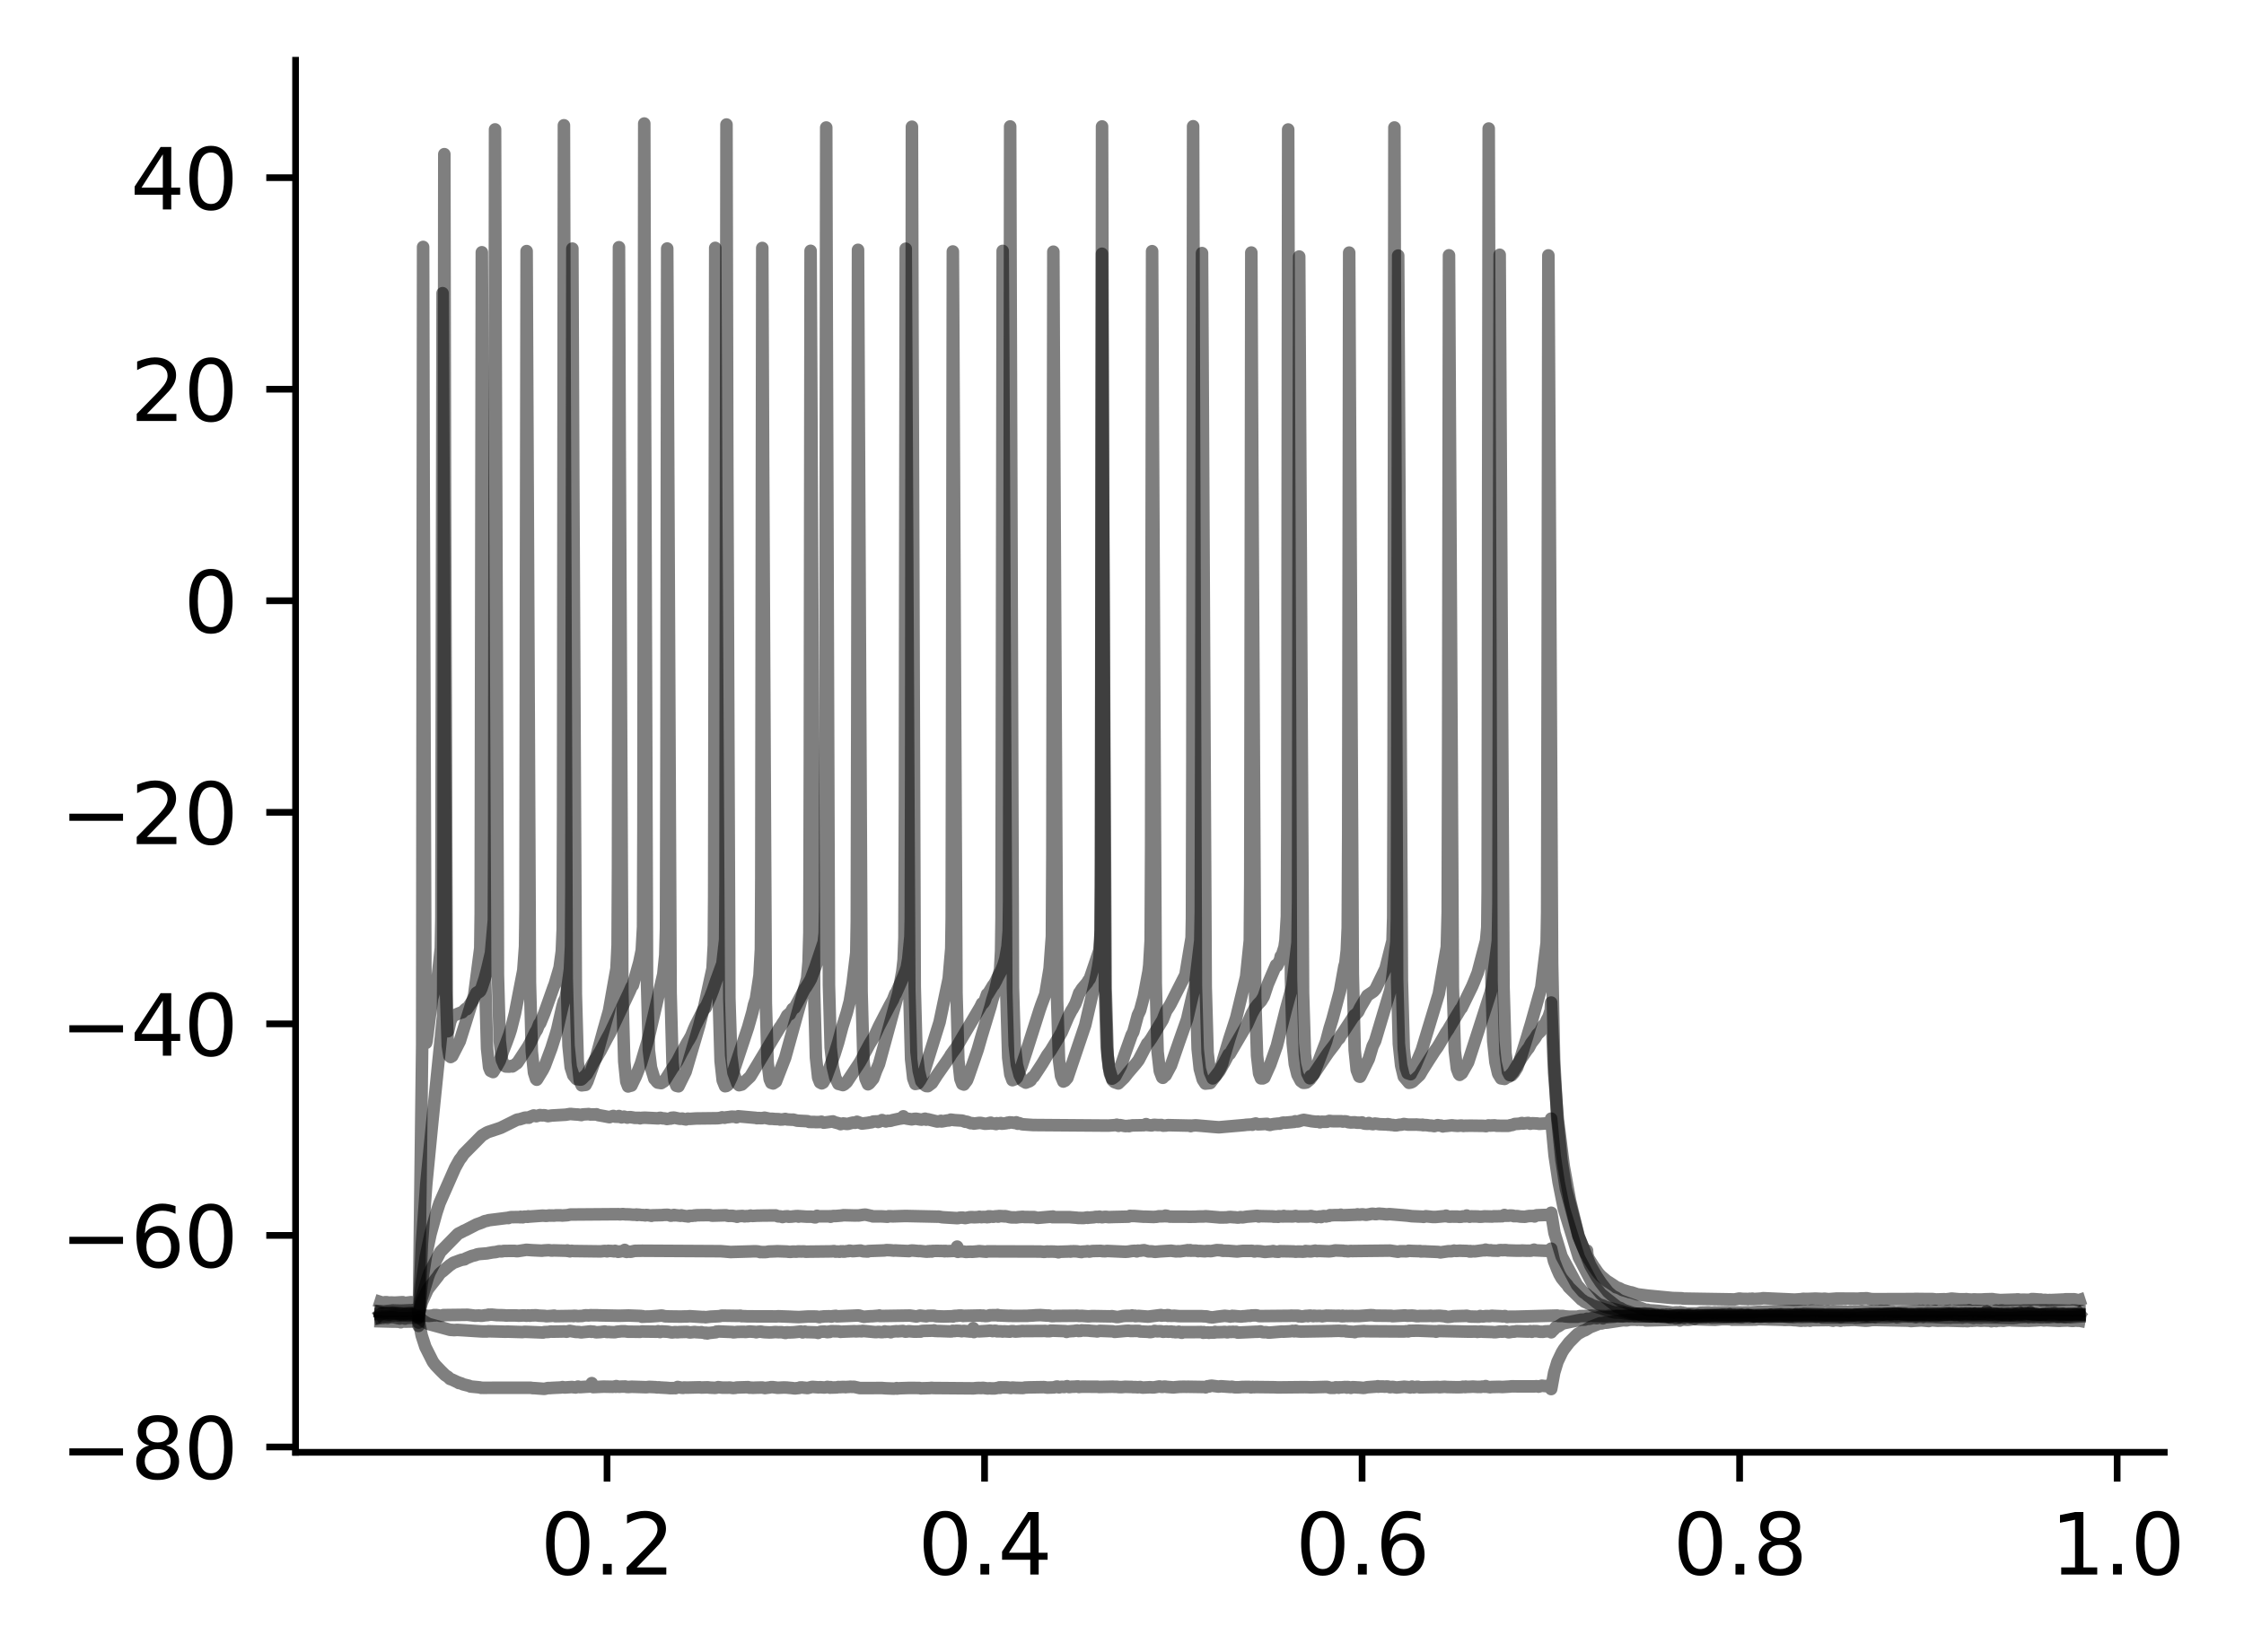 <?xml version="1.0" encoding="utf-8" standalone="no"?>
<!DOCTYPE svg PUBLIC "-//W3C//DTD SVG 1.1//EN"
  "http://www.w3.org/Graphics/SVG/1.1/DTD/svg11.dtd">
<svg xmlns:xlink="http://www.w3.org/1999/xlink" width="268.029pt" height="197.398pt" viewBox="0 0 268.029 197.398" xmlns="http://www.w3.org/2000/svg" version="1.1">
 <defs>
  <style type="text/css">*{stroke-linejoin: round; stroke-linecap: butt}</style>
 </defs>
 <g id="figure_1">
  <g id="patch_1">
   <path d="M 0 197.398 
L 268.029 197.398 
L 268.029 0 
L 0 0 
z
" style="fill: #ffffff"/>
  </g>
  <g id="axes_1">
   <g id="patch_2">
    <path d="M 35.305 173.52 
L 258.505 173.52 
L 258.505 7.2 
L 35.305 7.2 
z
" style="fill: #ffffff"/>
   </g>
   <g id="matplotlib.axis_1">
    <g id="xtick_1">
     <g id="line2d_1">
      <defs>
       <path id="m225191e382" d="M 0 0 
L 0 3.5 
" style="stroke: #000000; stroke-width: 0.8"/>
      </defs>
      <g>
       <use xlink:href="#m225191e382" x="72.506" y="173.52" style="stroke: #000000; stroke-width: 0.8"/>
      </g>
     </g>
     <g id="text_1">
      <!-- 0.2 -->
      <g transform="translate(64.554 188.118) scale(0.1 -0.1)">
       <defs>
        <path id="DejaVuSans-30" d="M 2034 4250 
Q 1547 4250 1301 3770 
Q 1056 3291 1056 2328 
Q 1056 1369 1301 889 
Q 1547 409 2034 409 
Q 2525 409 2770 889 
Q 3016 1369 3016 2328 
Q 3016 3291 2770 3770 
Q 2525 4250 2034 4250 
z
M 2034 4750 
Q 2819 4750 3233 4129 
Q 3647 3509 3647 2328 
Q 3647 1150 3233 529 
Q 2819 -91 2034 -91 
Q 1250 -91 836 529 
Q 422 1150 422 2328 
Q 422 3509 836 4129 
Q 1250 4750 2034 4750 
z
" transform="scale(0.016)"/>
        <path id="DejaVuSans-2e" d="M 684 794 
L 1344 794 
L 1344 0 
L 684 0 
L 684 794 
z
" transform="scale(0.016)"/>
        <path id="DejaVuSans-32" d="M 1228 531 
L 3431 531 
L 3431 0 
L 469 0 
L 469 531 
Q 828 903 1448 1529 
Q 2069 2156 2228 2338 
Q 2531 2678 2651 2914 
Q 2772 3150 2772 3378 
Q 2772 3750 2511 3984 
Q 2250 4219 1831 4219 
Q 1534 4219 1204 4116 
Q 875 4013 500 3803 
L 500 4441 
Q 881 4594 1212 4672 
Q 1544 4750 1819 4750 
Q 2544 4750 2975 4387 
Q 3406 4025 3406 3419 
Q 3406 3131 3298 2873 
Q 3191 2616 2906 2266 
Q 2828 2175 2409 1742 
Q 1991 1309 1228 531 
z
" transform="scale(0.016)"/>
       </defs>
       <use xlink:href="#DejaVuSans-30"/>
       <use xlink:href="#DejaVuSans-2e" x="63.623"/>
       <use xlink:href="#DejaVuSans-32" x="95.41"/>
      </g>
     </g>
    </g>
    <g id="xtick_2">
     <g id="line2d_2">
      <g>
       <use xlink:href="#m225191e382" x="117.599" y="173.52" style="stroke: #000000; stroke-width: 0.8"/>
      </g>
     </g>
     <g id="text_2">
      <!-- 0.4 -->
      <g transform="translate(109.647 188.118) scale(0.1 -0.1)">
       <defs>
        <path id="DejaVuSans-34" d="M 2419 4116 
L 825 1625 
L 2419 1625 
L 2419 4116 
z
M 2253 4666 
L 3047 4666 
L 3047 1625 
L 3713 1625 
L 3713 1100 
L 3047 1100 
L 3047 0 
L 2419 0 
L 2419 1100 
L 313 1100 
L 313 1709 
L 2253 4666 
z
" transform="scale(0.016)"/>
       </defs>
       <use xlink:href="#DejaVuSans-30"/>
       <use xlink:href="#DejaVuSans-2e" x="63.623"/>
       <use xlink:href="#DejaVuSans-34" x="95.41"/>
      </g>
     </g>
    </g>
    <g id="xtick_3">
     <g id="line2d_3">
      <g>
       <use xlink:href="#m225191e382" x="162.692" y="173.52" style="stroke: #000000; stroke-width: 0.8"/>
      </g>
     </g>
     <g id="text_3">
      <!-- 0.6 -->
      <g transform="translate(154.74 188.118) scale(0.1 -0.1)">
       <defs>
        <path id="DejaVuSans-36" d="M 2113 2584 
Q 1688 2584 1439 2293 
Q 1191 2003 1191 1497 
Q 1191 994 1439 701 
Q 1688 409 2113 409 
Q 2538 409 2786 701 
Q 3034 994 3034 1497 
Q 3034 2003 2786 2293 
Q 2538 2584 2113 2584 
z
M 3366 4563 
L 3366 3988 
Q 3128 4100 2886 4159 
Q 2644 4219 2406 4219 
Q 1781 4219 1451 3797 
Q 1122 3375 1075 2522 
Q 1259 2794 1537 2939 
Q 1816 3084 2150 3084 
Q 2853 3084 3261 2657 
Q 3669 2231 3669 1497 
Q 3669 778 3244 343 
Q 2819 -91 2113 -91 
Q 1303 -91 875 529 
Q 447 1150 447 2328 
Q 447 3434 972 4092 
Q 1497 4750 2381 4750 
Q 2619 4750 2861 4703 
Q 3103 4656 3366 4563 
z
" transform="scale(0.016)"/>
       </defs>
       <use xlink:href="#DejaVuSans-30"/>
       <use xlink:href="#DejaVuSans-2e" x="63.623"/>
       <use xlink:href="#DejaVuSans-36" x="95.41"/>
      </g>
     </g>
    </g>
    <g id="xtick_4">
     <g id="line2d_4">
      <g>
       <use xlink:href="#m225191e382" x="207.785" y="173.52" style="stroke: #000000; stroke-width: 0.8"/>
      </g>
     </g>
     <g id="text_4">
      <!-- 0.8 -->
      <g transform="translate(199.833 188.118) scale(0.1 -0.1)">
       <defs>
        <path id="DejaVuSans-38" d="M 2034 2216 
Q 1584 2216 1326 1975 
Q 1069 1734 1069 1313 
Q 1069 891 1326 650 
Q 1584 409 2034 409 
Q 2484 409 2743 651 
Q 3003 894 3003 1313 
Q 3003 1734 2745 1975 
Q 2488 2216 2034 2216 
z
M 1403 2484 
Q 997 2584 770 2862 
Q 544 3141 544 3541 
Q 544 4100 942 4425 
Q 1341 4750 2034 4750 
Q 2731 4750 3128 4425 
Q 3525 4100 3525 3541 
Q 3525 3141 3298 2862 
Q 3072 2584 2669 2484 
Q 3125 2378 3379 2068 
Q 3634 1759 3634 1313 
Q 3634 634 3220 271 
Q 2806 -91 2034 -91 
Q 1263 -91 848 271 
Q 434 634 434 1313 
Q 434 1759 690 2068 
Q 947 2378 1403 2484 
z
M 1172 3481 
Q 1172 3119 1398 2916 
Q 1625 2713 2034 2713 
Q 2441 2713 2670 2916 
Q 2900 3119 2900 3481 
Q 2900 3844 2670 4047 
Q 2441 4250 2034 4250 
Q 1625 4250 1398 4047 
Q 1172 3844 1172 3481 
z
" transform="scale(0.016)"/>
       </defs>
       <use xlink:href="#DejaVuSans-30"/>
       <use xlink:href="#DejaVuSans-2e" x="63.623"/>
       <use xlink:href="#DejaVuSans-38" x="95.41"/>
      </g>
     </g>
    </g>
    <g id="xtick_5">
     <g id="line2d_5">
      <g>
       <use xlink:href="#m225191e382" x="252.878" y="173.52" style="stroke: #000000; stroke-width: 0.8"/>
      </g>
     </g>
     <g id="text_5">
      <!-- 1.0 -->
      <g transform="translate(244.926 188.118) scale(0.1 -0.1)">
       <defs>
        <path id="DejaVuSans-31" d="M 794 531 
L 1825 531 
L 1825 4091 
L 703 3866 
L 703 4441 
L 1819 4666 
L 2450 4666 
L 2450 531 
L 3481 531 
L 3481 0 
L 794 0 
L 794 531 
z
" transform="scale(0.016)"/>
       </defs>
       <use xlink:href="#DejaVuSans-31"/>
       <use xlink:href="#DejaVuSans-2e" x="63.623"/>
       <use xlink:href="#DejaVuSans-30" x="95.41"/>
      </g>
     </g>
    </g>
   </g>
   <g id="matplotlib.axis_2">
    <g id="ytick_1">
     <g id="line2d_6">
      <defs>
       <path id="mf04f37a083" d="M 0 0 
L -3.5 0 
" style="stroke: #000000; stroke-width: 0.8"/>
      </defs>
      <g>
       <use xlink:href="#mf04f37a083" x="35.305" y="172.881" style="stroke: #000000; stroke-width: 0.8"/>
      </g>
     </g>
     <g id="text_6">
      <!-- −80 -->
      <g transform="translate(7.2 176.68) scale(0.1 -0.1)">
       <defs>
        <path id="DejaVuSans-2212" d="M 678 2272 
L 4684 2272 
L 4684 1741 
L 678 1741 
L 678 2272 
z
" transform="scale(0.016)"/>
       </defs>
       <use xlink:href="#DejaVuSans-2212"/>
       <use xlink:href="#DejaVuSans-38" x="83.789"/>
       <use xlink:href="#DejaVuSans-30" x="147.412"/>
      </g>
     </g>
    </g>
    <g id="ytick_2">
     <g id="line2d_7">
      <g>
       <use xlink:href="#mf04f37a083" x="35.305" y="147.605" style="stroke: #000000; stroke-width: 0.8"/>
      </g>
     </g>
     <g id="text_7">
      <!-- −60 -->
      <g transform="translate(7.2 151.404) scale(0.1 -0.1)">
       <use xlink:href="#DejaVuSans-2212"/>
       <use xlink:href="#DejaVuSans-36" x="83.789"/>
       <use xlink:href="#DejaVuSans-30" x="147.412"/>
      </g>
     </g>
    </g>
    <g id="ytick_3">
     <g id="line2d_8">
      <g>
       <use xlink:href="#mf04f37a083" x="35.305" y="122.329" style="stroke: #000000; stroke-width: 0.8"/>
      </g>
     </g>
     <g id="text_8">
      <!-- −40 -->
      <g transform="translate(7.2 126.128) scale(0.1 -0.1)">
       <use xlink:href="#DejaVuSans-2212"/>
       <use xlink:href="#DejaVuSans-34" x="83.789"/>
       <use xlink:href="#DejaVuSans-30" x="147.412"/>
      </g>
     </g>
    </g>
    <g id="ytick_4">
     <g id="line2d_9">
      <g>
       <use xlink:href="#mf04f37a083" x="35.305" y="97.053" style="stroke: #000000; stroke-width: 0.8"/>
      </g>
     </g>
     <g id="text_9">
      <!-- −20 -->
      <g transform="translate(7.2 100.852) scale(0.1 -0.1)">
       <use xlink:href="#DejaVuSans-2212"/>
       <use xlink:href="#DejaVuSans-32" x="83.789"/>
       <use xlink:href="#DejaVuSans-30" x="147.412"/>
      </g>
     </g>
    </g>
    <g id="ytick_5">
     <g id="line2d_10">
      <g>
       <use xlink:href="#mf04f37a083" x="35.305" y="71.777" style="stroke: #000000; stroke-width: 0.8"/>
      </g>
     </g>
     <g id="text_10">
      <!-- 0 -->
      <g transform="translate(21.942 75.576) scale(0.1 -0.1)">
       <use xlink:href="#DejaVuSans-30"/>
      </g>
     </g>
    </g>
    <g id="ytick_6">
     <g id="line2d_11">
      <g>
       <use xlink:href="#mf04f37a083" x="35.305" y="46.501" style="stroke: #000000; stroke-width: 0.8"/>
      </g>
     </g>
     <g id="text_11">
      <!-- 20 -->
      <g transform="translate(15.58 50.3) scale(0.1 -0.1)">
       <use xlink:href="#DejaVuSans-32"/>
       <use xlink:href="#DejaVuSans-30" x="63.623"/>
      </g>
     </g>
    </g>
    <g id="ytick_7">
     <g id="line2d_12">
      <g>
       <use xlink:href="#mf04f37a083" x="35.305" y="21.225" style="stroke: #000000; stroke-width: 0.8"/>
      </g>
     </g>
     <g id="text_12">
      <!-- 40 -->
      <g transform="translate(15.58 25.024) scale(0.1 -0.1)">
       <use xlink:href="#DejaVuSans-34"/>
       <use xlink:href="#DejaVuSans-30" x="63.623"/>
      </g>
     </g>
    </g>
   </g>
   <g id="line2d_13">
    <path d="M 45.45 157.864 
L 46.767 157.899 
L 46.983 157.899 
L 47.281 157.905 
L 47.443 157.906 
L 47.786 157.934 
L 47.867 157.979 
L 47.912 157.927 
L 48.084 157.884 
L 48.093 157.894 
L 48.255 157.894 
L 48.417 157.903 
L 49.193 157.888 
L 49.4 157.868 
L 49.572 157.845 
L 49.797 157.891 
L 49.95 157.786 
L 49.996 157.635 
L 50.041 157.887 
L 50.365 159.558 
L 50.807 160.927 
L 51.673 162.644 
L 51.763 162.79 
L 52.007 163.105 
L 52.638 163.767 
L 53.179 164.3 
L 53.513 164.515 
L 53.756 164.754 
L 53.991 164.829 
L 54.721 165.175 
L 54.766 165.174 
L 54.811 165.239 
L 54.974 165.249 
L 55.118 165.296 
L 55.28 165.387 
L 55.822 165.523 
L 56.029 165.573 
L 56.191 165.654 
L 57.328 165.763 
L 57.472 165.816 
L 57.49 165.798 
L 57.634 165.811 
L 63.1 165.803 
L 63.361 165.804 
L 63.632 165.848 
L 63.857 165.853 
L 65.02 165.938 
L 65.462 165.838 
L 65.67 165.844 
L 65.958 165.822 
L 67.005 165.772 
L 67.185 165.727 
L 67.437 165.776 
L 68.321 165.716 
L 68.484 165.742 
L 68.763 165.77 
L 68.88 165.724 
L 69.043 165.665 
L 69.052 165.673 
L 69.25 165.734 
L 70.621 165.646 
L 70.684 165.254 
L 70.729 165.598 
L 70.855 165.731 
L 72.091 165.67 
L 73.209 165.691 
L 73.462 165.646 
L 73.561 165.687 
L 73.606 165.61 
L 73.741 165.648 
L 73.958 165.691 
L 74.183 165.667 
L 74.517 165.665 
L 74.67 165.653 
L 74.788 165.7 
L 75.076 165.713 
L 75.446 165.684 
L 77.196 165.741 
L 77.547 165.7 
L 78.305 165.737 
L 78.503 165.771 
L 78.684 165.751 
L 78.882 165.777 
L 79.613 165.815 
L 80.054 165.854 
L 80.596 165.843 
L 80.686 165.851 
L 80.713 165.817 
L 80.938 165.711 
L 81.362 165.795 
L 81.588 165.818 
L 81.705 165.774 
L 82.03 165.789 
L 83.572 165.75 
L 83.752 165.779 
L 84.546 165.753 
L 84.753 165.787 
L 85.457 165.82 
L 85.781 165.733 
L 86.286 165.793 
L 86.909 165.792 
L 87.152 165.778 
L 87.549 165.837 
L 87.828 165.817 
L 87.991 165.776 
L 89.362 165.734 
L 89.497 165.794 
L 89.776 165.795 
L 89.93 165.808 
L 90.3 165.791 
L 91.048 165.773 
L 91.364 165.842 
L 91.553 165.813 
L 91.941 165.767 
L 92.085 165.731 
L 92.284 165.731 
L 92.888 165.809 
L 93.618 165.772 
L 93.997 165.784 
L 94.132 165.8 
L 94.647 165.846 
L 94.836 165.874 
L 94.971 165.88 
L 95.44 165.83 
L 95.566 165.769 
L 95.584 165.783 
L 95.72 165.761 
L 96.45 165.84 
L 97.009 165.7 
L 97.794 165.759 
L 97.938 165.737 
L 98.434 165.774 
L 98.588 165.761 
L 98.831 165.7 
L 99.147 165.792 
L 99.21 165.73 
L 99.282 165.782 
L 99.995 165.762 
L 100.112 165.721 
L 100.364 165.729 
L 100.554 165.716 
L 100.887 165.713 
L 101.005 165.735 
L 101.023 165.72 
L 101.203 165.71 
L 101.401 165.701 
L 101.582 165.68 
L 101.789 165.7 
L 101.997 165.689 
L 102.7 165.844 
L 105.361 165.836 
L 105.505 165.85 
L 105.866 165.874 
L 106.443 165.894 
L 106.767 165.909 
L 107.038 165.872 
L 107.101 165.847 
L 107.146 165.901 
L 107.318 165.879 
L 107.48 165.863 
L 108.301 165.837 
L 108.526 165.828 
L 109.843 165.833 
L 109.978 165.878 
L 110.131 165.871 
L 111.051 165.846 
L 111.25 165.816 
L 111.502 165.838 
L 116.291 165.877 
L 116.417 165.862 
L 116.598 165.843 
L 116.895 165.827 
L 117.22 165.842 
L 117.373 165.811 
L 117.932 165.886 
L 118.221 165.868 
L 118.465 165.889 
L 118.825 165.882 
L 119.033 165.844 
L 119.303 165.794 
L 119.366 165.761 
L 119.412 165.817 
L 119.457 165.817 
L 119.502 165.757 
L 119.691 165.761 
L 120.178 165.761 
L 120.44 165.78 
L 120.755 165.829 
L 120.927 165.78 
L 121.332 165.811 
L 121.648 165.818 
L 121.792 165.824 
L 122.189 165.835 
L 122.424 165.78 
L 122.92 165.76 
L 124.696 165.729 
L 125.084 165.786 
L 125.905 165.76 
L 126.013 165.715 
L 126.221 165.662 
L 126.275 165.657 
L 126.32 165.718 
L 126.5 165.759 
L 126.78 165.687 
L 127.113 165.715 
L 127.456 165.62 
L 127.7 165.726 
L 127.988 165.684 
L 128.313 165.678 
L 128.746 165.643 
L 128.872 165.714 
L 128.998 165.692 
L 129.251 165.68 
L 131.109 165.683 
L 131.235 165.713 
L 132.912 165.678 
L 133.084 165.691 
L 133.462 165.694 
L 133.589 165.723 
L 133.787 165.727 
L 133.977 165.728 
L 134.391 165.69 
L 135.032 165.71 
L 135.158 165.701 
L 135.167 165.708 
L 135.347 165.73 
L 135.699 165.728 
L 135.852 165.751 
L 136.195 165.719 
L 136.457 165.787 
L 137.178 165.75 
L 137.331 165.74 
L 137.656 165.763 
L 137.827 165.764 
L 138.468 165.65 
L 138.801 165.706 
L 139.036 165.673 
L 139.171 165.666 
L 139.334 165.699 
L 140.163 165.765 
L 140.371 165.74 
L 140.894 165.694 
L 141.074 165.692 
L 141.309 165.685 
L 141.733 165.69 
L 141.886 165.686 
L 143.951 165.719 
L 144.005 165.756 
L 144.059 165.694 
L 144.24 165.624 
L 144.42 165.65 
L 144.528 165.581 
L 144.727 165.56 
L 145.574 165.669 
L 145.8 165.628 
L 145.953 165.634 
L 146.981 165.71 
L 147.126 165.684 
L 147.495 165.75 
L 147.847 165.751 
L 148.037 165.744 
L 148.235 165.724 
L 148.379 165.713 
L 149.218 165.702 
L 149.434 165.761 
L 149.624 165.711 
L 149.759 165.741 
L 149.985 165.72 
L 152.32 165.747 
L 152.564 165.766 
L 155.838 165.731 
L 156.054 165.733 
L 156.532 165.754 
L 158.309 165.705 
L 158.561 165.709 
L 158.895 165.817 
L 159.373 165.816 
L 159.544 165.751 
L 159.806 165.766 
L 159.896 165.8 
L 159.941 165.756 
L 160.275 165.753 
L 160.681 165.717 
L 160.816 165.74 
L 160.87 165.785 
L 160.933 165.72 
L 161.122 165.737 
L 161.357 165.813 
L 161.564 165.737 
L 161.907 165.752 
L 162.087 165.767 
L 162.349 165.776 
L 162.764 165.818 
L 162.953 165.819 
L 163.269 165.746 
L 164.513 165.654 
L 164.568 165.625 
L 164.622 165.677 
L 164.766 165.657 
L 165.163 165.653 
L 165.424 165.68 
L 165.596 165.654 
L 165.812 165.666 
L 166.02 165.739 
L 166.353 165.699 
L 166.516 165.73 
L 166.822 165.776 
L 167.021 165.753 
L 167.481 165.709 
L 167.724 165.682 
L 168.22 165.729 
L 168.437 165.771 
L 168.554 165.715 
L 168.653 165.666 
L 168.689 165.72 
L 168.86 165.752 
L 169.23 165.694 
L 169.374 165.689 
L 169.564 165.756 
L 171.737 165.711 
L 171.909 165.742 
L 172.54 165.689 
L 172.847 165.719 
L 174.064 165.744 
L 174.236 165.743 
L 174.623 165.729 
L 174.723 165.684 
L 174.966 165.702 
L 175.011 165.727 
L 175.065 165.669 
L 175.21 165.699 
L 175.579 165.692 
L 175.778 165.677 
L 175.931 165.668 
L 176.544 165.709 
L 176.68 165.691 
L 176.842 165.712 
L 176.977 165.673 
L 177.257 165.663 
L 177.374 165.679 
L 177.392 165.661 
L 177.455 165.607 
L 177.509 165.669 
L 177.753 165.703 
L 177.978 165.743 
L 178.141 165.714 
L 179.06 165.694 
L 179.439 165.715 
L 180.332 165.66 
L 180.503 165.637 
L 183.191 165.645 
L 183.579 165.62 
L 183.768 165.671 
L 184.174 165.561 
L 184.372 165.587 
L 184.643 165.612 
L 184.823 165.568 
L 185.049 165.651 
L 185.274 165.96 
L 185.301 165.833 
L 185.635 163.997 
L 186.032 162.695 
L 186.564 161.578 
L 186.789 161.213 
L 187.421 160.392 
L 188.07 159.735 
L 188.178 159.626 
L 188.458 159.367 
L 189.134 158.993 
L 189.278 158.96 
L 189.982 158.536 
L 190.144 158.487 
L 191.127 158.097 
L 191.29 158.126 
L 191.695 158.007 
L 191.804 158.009 
L 191.822 158.031 
L 191.948 158.022 
L 193.86 157.733 
L 194.302 157.756 
L 194.599 157.686 
L 194.771 157.677 
L 195.429 157.668 
L 195.483 157.634 
L 195.537 157.7 
L 195.664 157.665 
L 195.88 157.692 
L 196.051 157.694 
L 196.385 157.686 
L 196.575 157.764 
L 200.38 157.671 
L 200.444 157.664 
L 200.462 157.62 
L 200.507 157.464 
L 200.561 157.648 
L 200.66 157.77 
L 200.705 157.728 
L 200.912 157.686 
L 201.165 157.665 
L 201.445 157.685 
L 201.607 157.689 
L 201.814 157.671 
L 201.977 157.647 
L 202.193 157.601 
L 202.572 157.617 
L 204.845 157.687 
L 205.259 157.648 
L 205.674 157.609 
L 206.062 157.61 
L 206.775 157.615 
L 206.838 157.614 
L 206.874 157.673 
L 207 157.665 
L 208.984 157.669 
L 209.742 157.656 
L 209.994 157.609 
L 212.952 157.682 
L 213.142 157.704 
L 213.629 157.686 
L 213.863 157.687 
L 214.323 157.731 
L 214.503 157.727 
L 214.774 157.763 
L 215.108 157.804 
L 215.387 157.752 
L 215.604 157.787 
L 215.892 157.748 
L 216.127 157.763 
L 216.19 157.796 
L 216.235 157.742 
L 216.388 157.728 
L 217.894 157.726 
L 218.048 157.715 
L 218.237 157.722 
L 218.436 157.7 
L 218.941 157.794 
L 219.058 157.751 
L 219.238 157.728 
L 219.743 157.761 
L 219.833 157.801 
L 219.87 157.736 
L 219.987 157.68 
L 220.014 157.701 
L 220.257 157.747 
L 220.483 157.725 
L 220.826 157.725 
L 221.006 157.7 
L 221.556 157.697 
L 222.81 157.797 
L 223.008 157.789 
L 223.188 157.775 
L 223.558 157.714 
L 223.702 157.712 
L 224.271 157.712 
L 228.004 157.79 
L 228.203 157.839 
L 229.384 157.758 
L 229.546 157.756 
L 230.385 157.833 
L 230.52 157.798 
L 230.728 157.742 
L 230.737 157.755 
L 230.863 157.754 
L 231.413 157.801 
L 232.757 157.776 
L 232.883 157.79 
L 234.471 157.836 
L 234.642 157.824 
L 235.048 157.853 
L 235.201 157.813 
L 235.427 157.763 
L 235.526 157.777 
L 235.544 157.812 
L 235.661 157.792 
L 235.941 157.783 
L 236.058 157.751 
L 236.355 157.778 
L 236.572 157.803 
L 236.969 157.779 
L 237.194 157.788 
L 237.411 157.8 
L 237.537 157.754 
L 237.645 157.775 
L 237.654 157.786 
L 237.844 157.859 
L 238.069 157.814 
L 238.385 157.822 
L 238.439 157.839 
L 238.493 157.782 
L 238.763 157.792 
L 238.962 157.768 
L 239.278 157.808 
L 239.503 157.77 
L 239.746 157.743 
L 240.134 157.721 
L 240.279 157.756 
L 241.929 157.803 
L 242.118 157.793 
L 242.299 157.805 
L 242.939 157.767 
L 243.119 157.763 
L 243.877 157.707 
L 244.021 157.756 
L 244.202 157.756 
L 244.436 157.734 
L 244.887 157.759 
L 245.987 157.814 
L 246.186 157.79 
L 247.079 157.762 
L 247.196 157.792 
L 247.511 157.821 
L 247.665 157.814 
L 247.971 157.769 
L 248.134 157.806 
L 248.332 157.79 
L 248.359 157.795 
L 248.359 157.795 
" clip-path="url(#p8402b8ed26)" style="fill: none; stroke: #000000; stroke-opacity: 0.5; stroke-width: 1.5; stroke-linecap: square"/>
   </g>
   <g id="line2d_14">
    <path d="M 45.45 157.488 
L 45.64 157.461 
L 45.712 157.431 
L 45.766 157.47 
L 45.883 157.417 
L 46.289 157.462 
L 46.505 157.366 
L 46.659 157.363 
L 47.037 157.379 
L 47.732 157.527 
L 47.876 157.47 
L 48.219 157.489 
L 48.372 157.543 
L 48.444 157.469 
L 48.571 157.48 
L 48.904 157.454 
L 49.049 157.451 
L 49.256 157.432 
L 49.815 157.4 
L 50.068 157.354 
L 50.519 157.795 
L 50.96 158.058 
L 51.159 158.17 
L 51.294 158.212 
L 53.783 158.891 
L 53.955 158.895 
L 54.252 158.92 
L 54.604 158.891 
L 57.445 159.071 
L 57.652 159.08 
L 58.175 159.082 
L 58.329 159.054 
L 60.394 159.112 
L 60.583 159.099 
L 62.396 159.153 
L 62.64 159.121 
L 62.991 159.13 
L 64.876 159.208 
L 65.011 159.152 
L 65.462 159.14 
L 65.625 159.115 
L 65.778 159.086 
L 65.994 159.105 
L 67.437 159.08 
L 67.672 159.112 
L 68.042 159.012 
L 68.754 159.134 
L 68.98 159.138 
L 69.16 159.146 
L 69.403 159.194 
L 69.62 159.167 
L 70.54 159.072 
L 70.648 159.12 
L 70.855 159.095 
L 70.991 159.124 
L 71.189 159.181 
L 71.712 159.152 
L 72.226 159.084 
L 72.479 159.145 
L 72.74 159.136 
L 72.966 159.157 
L 73.453 159.171 
L 73.669 159.113 
L 74.021 159.084 
L 74.201 159.059 
L 74.634 159.058 
L 74.86 159.09 
L 75.022 159.11 
L 76.24 159.115 
L 76.411 159.131 
L 76.7 159.077 
L 76.907 159.09 
L 78.44 159.11 
L 78.557 159.071 
L 78.611 159.05 
L 78.657 159.113 
L 78.828 159.149 
L 79.026 159.074 
L 79.73 159.111 
L 79.919 159.14 
L 80.253 159.2 
L 80.659 159.151 
L 80.902 159.18 
L 81.155 159.153 
L 81.993 159.131 
L 82.183 159.147 
L 82.345 159.198 
L 82.471 159.194 
L 82.967 159.139 
L 83.166 159.169 
L 83.391 159.179 
L 83.662 159.199 
L 83.77 159.162 
L 83.797 159.194 
L 83.95 159.223 
L 84.104 159.222 
L 84.248 159.294 
L 84.347 159.23 
L 84.483 159.318 
L 84.528 159.306 
L 84.564 159.248 
L 84.69 159.262 
L 85.493 159.174 
L 85.529 159.167 
L 85.565 159.103 
L 85.7 159.095 
L 85.835 159.08 
L 87.468 159.143 
L 87.531 159.144 
L 87.567 159.182 
L 87.72 159.177 
L 88.072 159.131 
L 88.857 159.121 
L 89.037 159.145 
L 89.524 159.086 
L 90.173 159.13 
L 90.327 159.175 
L 90.444 159.13 
L 90.886 159.095 
L 91.075 159.139 
L 91.292 159.166 
L 91.896 159.195 
L 92.202 159.184 
L 92.5 159.156 
L 92.653 159.149 
L 93.014 159.173 
L 93.158 159.166 
L 93.357 159.163 
L 93.79 159.253 
L 93.826 159.257 
L 93.871 159.188 
L 94.069 159.181 
L 94.259 159.2 
L 94.809 159.176 
L 94.998 159.158 
L 95.657 159.084 
L 95.873 159.193 
L 96.135 159.097 
L 96.351 159.161 
L 96.477 159.156 
L 97.469 159.19 
L 97.713 159.252 
L 97.857 159.168 
L 98.028 159.111 
L 98.488 159.095 
L 98.759 159.148 
L 98.84 159.165 
L 98.876 159.121 
L 98.966 159.102 
L 99.002 159.142 
L 99.093 159.14 
L 99.12 159.106 
L 99.282 159.049 
L 100.202 159.068 
L 100.391 159.125 
L 100.536 159.11 
L 102.078 159.048 
L 102.213 159.073 
L 102.691 159.043 
L 102.908 159.064 
L 103.025 159.015 
L 104.522 159.153 
L 104.666 159.155 
L 104.937 159.122 
L 105.207 159.157 
L 105.397 159.161 
L 105.613 159.125 
L 105.676 159.071 
L 105.73 159.135 
L 105.866 159.109 
L 106.335 159.127 
L 106.398 159.175 
L 106.452 159.127 
L 106.641 159.09 
L 107.047 159.052 
L 107.245 159.067 
L 107.841 159.021 
L 108.138 159.103 
L 108.301 159.091 
L 108.544 159.046 
L 109.203 159.105 
L 109.915 159.093 
L 109.96 159.098 
L 110.014 159.039 
L 110.186 159.015 
L 111.511 158.984 
L 111.565 158.949 
L 111.619 159.011 
L 111.98 159.03 
L 112.233 159.029 
L 113.333 159.071 
L 113.676 159.071 
L 113.793 159.001 
L 114.036 159.032 
L 114.19 158.997 
L 114.65 159.011 
L 114.866 159.053 
L 115.101 159.013 
L 115.894 159.091 
L 116.048 159.073 
L 116.21 158.902 
L 116.246 158.688 
L 116.291 159.04 
L 116.327 159.151 
L 116.408 159.09 
L 116.733 159.048 
L 116.958 159.069 
L 117.833 159.021 
L 118.293 158.979 
L 118.555 159.037 
L 118.789 158.995 
L 118.952 159 
L 119.078 159.061 
L 119.592 159.061 
L 119.754 159.09 
L 119.908 159.06 
L 120.62 159.105 
L 120.764 159.047 
L 121.053 159.046 
L 121.269 159.097 
L 121.901 159.047 
L 122.063 159.022 
L 122.334 159.035 
L 124.895 159.018 
L 125.021 159.046 
L 125.382 159.044 
L 125.499 158.978 
L 125.535 159.018 
L 125.652 158.984 
L 127.285 159.043 
L 127.393 159.133 
L 127.447 159.08 
L 128.069 159.031 
L 128.214 159.028 
L 128.647 158.963 
L 128.818 159.024 
L 129.07 159.011 
L 129.179 158.95 
L 129.368 158.961 
L 130.044 158.976 
L 130.18 159.002 
L 130.883 159.053 
L 131.036 159.079 
L 131.361 159.005 
L 132.948 159.065 
L 133.129 159.129 
L 134.5 159.006 
L 134.806 158.991 
L 135.014 159.024 
L 136.033 159.014 
L 136.159 159.083 
L 136.944 159.113 
L 137.187 159.127 
L 137.286 159.153 
L 137.322 159.103 
L 137.422 159.154 
L 137.629 159.119 
L 137.9 159.012 
L 138.215 159.066 
L 138.405 159.055 
L 138.657 159.048 
L 138.919 159.121 
L 139.343 159.075 
L 139.505 159.115 
L 139.911 159.085 
L 140.1 159.143 
L 140.226 159.121 
L 140.38 159.168 
L 140.533 159.16 
L 140.677 159.133 
L 140.695 159.152 
L 140.804 159.107 
L 140.966 159.181 
L 141.155 159.237 
L 141.227 159.153 
L 141.363 159.161 
L 143.293 159.154 
L 143.455 159.143 
L 143.69 159.209 
L 143.726 159.237 
L 143.78 159.156 
L 143.906 159.22 
L 144.276 159.192 
L 144.393 159.24 
L 144.519 159.211 
L 145.042 159.21 
L 145.133 159.131 
L 145.187 159.183 
L 145.367 159.168 
L 145.611 159.166 
L 146.061 159.153 
L 146.242 159.128 
L 146.603 159.185 
L 146.792 159.13 
L 147.081 159.14 
L 147.261 159.12 
L 147.495 159.141 
L 147.64 159.126 
L 147.658 159.152 
L 147.838 159.218 
L 149.994 159.116 
L 150.246 159.113 
L 150.553 159.073 
L 150.805 159.161 
L 150.977 159.172 
L 151.184 159.162 
L 151.364 159.187 
L 151.536 159.224 
L 153.114 159.09 
L 153.276 159.106 
L 154.07 159.063 
L 154.25 159.039 
L 154.377 159.009 
L 154.584 159.064 
L 154.701 159.014 
L 154.755 158.995 
L 154.809 159.047 
L 155.161 159.082 
L 155.387 159.093 
L 159.039 159.03 
L 159.238 159.019 
L 159.95 159 
L 160.221 159.025 
L 160.663 159.018 
L 160.798 159.073 
L 160.825 159.047 
L 160.978 159.087 
L 161.754 159.132 
L 161.817 159.162 
L 161.862 159.106 
L 162.024 159.083 
L 162.953 159.023 
L 163.107 159.053 
L 167.652 159.082 
L 167.814 159.074 
L 167.968 159.047 
L 168.202 159.074 
L 168.373 158.991 
L 168.509 159.008 
L 168.662 158.996 
L 169.374 158.986 
L 171.413 159.067 
L 171.476 159.054 
L 171.521 159.11 
L 171.719 159.056 
L 171.891 159.025 
L 175.453 159.105 
L 175.588 159.103 
L 176.075 159.096 
L 176.301 159.095 
L 176.463 159.133 
L 176.481 159.11 
L 176.634 159.113 
L 176.932 159.086 
L 177.103 159.11 
L 178.231 159.143 
L 178.447 159.17 
L 178.646 159.167 
L 179.142 159.092 
L 179.43 159.104 
L 179.845 159.072 
L 180.034 159.137 
L 180.206 159.18 
L 180.675 159.104 
L 180.837 159.106 
L 181.135 159.05 
L 182.551 159.1 
L 182.776 159.044 
L 182.965 159.12 
L 182.984 159.093 
L 183.137 159.045 
L 183.615 159.056 
L 183.912 159.113 
L 184.156 159.116 
L 184.318 159.122 
L 184.553 159.068 
L 184.733 159.065 
L 184.932 159.051 
L 185.121 159.064 
L 185.166 159.071 
L 185.211 159.127 
L 185.283 159.181 
L 185.337 159.099 
L 185.662 158.788 
L 185.815 158.578 
L 186.086 158.495 
L 186.257 158.383 
L 186.663 158.122 
L 186.807 158.091 
L 188.828 157.673 
L 189.315 157.661 
L 189.549 157.563 
L 189.802 157.576 
L 190.135 157.494 
L 190.307 157.452 
L 190.46 157.459 
L 190.73 157.496 
L 190.839 157.404 
L 191.127 157.353 
L 191.452 157.513 
L 191.479 157.456 
L 191.623 157.39 
L 192.832 157.315 
L 193.12 157.242 
L 193.427 157.271 
L 193.833 157.288 
L 194.094 157.249 
L 194.464 157.217 
L 194.59 157.259 
L 194.771 157.242 
L 194.951 157.214 
L 195.231 157.269 
L 196.692 157.269 
L 196.845 157.25 
L 197.007 157.283 
L 197.44 157.268 
L 197.63 157.257 
L 198.036 157.243 
L 198.198 157.182 
L 198.207 157.189 
L 198.45 157.277 
L 198.883 157.263 
L 199.118 157.3 
L 199.262 157.309 
L 200.083 157.319 
L 200.29 157.323 
L 200.425 157.353 
L 200.876 157.313 
L 201.165 157.299 
L 201.787 157.243 
L 201.832 157.227 
L 201.877 157.304 
L 201.914 157.34 
L 201.977 157.263 
L 204.998 157.174 
L 205.286 157.187 
L 205.629 157.213 
L 205.764 157.201 
L 205.773 157.213 
L 205.918 157.239 
L 206.26 157.251 
L 208.569 157.187 
L 208.668 157.208 
L 208.696 157.157 
L 208.741 157.117 
L 208.804 157.182 
L 209.038 157.184 
L 209.173 157.209 
L 209.534 157.307 
L 209.769 157.242 
L 210.472 157.264 
L 211.158 157.202 
L 211.32 157.207 
L 211.491 157.218 
L 211.933 157.21 
L 214.016 157.348 
L 214.197 157.373 
L 214.639 157.328 
L 215.252 157.352 
L 215.378 157.345 
L 215.387 157.331 
L 215.45 157.251 
L 215.496 157.337 
L 215.622 157.337 
L 216.614 157.307 
L 216.957 157.335 
L 217.462 157.305 
L 217.651 157.419 
L 221.376 157.414 
L 221.565 157.463 
L 223.82 157.349 
L 224 157.404 
L 224.226 157.357 
L 225.2 157.381 
L 225.533 157.368 
L 226.363 157.306 
L 226.561 157.398 
L 227.166 157.303 
L 228.473 157.307 
L 228.6 157.345 
L 228.753 157.361 
L 228.843 157.382 
L 228.879 157.34 
L 229.041 157.334 
L 229.303 157.326 
L 229.565 157.335 
L 229.709 157.369 
L 229.736 157.325 
L 229.871 157.313 
L 230.033 157.329 
L 230.394 157.342 
L 230.584 157.335 
L 232.541 157.426 
L 232.667 157.428 
L 232.847 157.396 
L 232.955 157.438 
L 233.154 157.403 
L 234.191 157.395 
L 234.389 157.423 
L 234.588 157.346 
L 234.75 157.37 
L 234.904 157.335 
L 235.499 157.405 
L 235.724 157.448 
L 235.941 157.396 
L 236.662 157.437 
L 236.87 157.382 
L 240.486 157.471 
L 240.603 157.431 
L 240.802 157.444 
L 240.955 157.409 
L 241.144 157.381 
L 242.046 157.335 
L 242.254 157.357 
L 242.299 157.395 
L 242.353 157.321 
L 242.515 157.348 
L 242.948 157.387 
L 243.192 157.341 
L 243.733 157.395 
L 243.958 157.397 
L 244.265 157.329 
L 244.373 157.384 
L 244.608 157.377 
L 244.77 157.383 
L 244.959 157.359 
L 245.383 157.317 
L 245.636 157.349 
L 245.834 157.362 
L 245.96 157.312 
L 246.276 157.314 
L 246.664 157.401 
L 246.826 157.382 
L 246.997 157.361 
L 247.241 157.387 
L 248.359 157.306 
L 248.359 157.306 
" clip-path="url(#p8402b8ed26)" style="fill: none; stroke: #000000; stroke-opacity: 0.5; stroke-width: 1.5; stroke-linecap: square"/>
   </g>
   <g id="line2d_15">
    <path d="M 45.45 157.324 
L 45.549 157.293 
L 45.558 157.282 
L 45.685 157.266 
L 45.703 157.282 
L 45.901 157.301 
L 46.099 157.275 
L 46.523 157.254 
L 46.659 157.212 
L 47.245 157.155 
L 47.38 157.157 
L 47.615 157.197 
L 47.84 157.211 
L 48.011 157.159 
L 48.156 157.191 
L 48.507 157.18 
L 48.67 157.202 
L 49.13 157.189 
L 49.283 156.993 
L 49.355 157.127 
L 49.481 157.102 
L 49.563 157.192 
L 49.716 157.173 
L 50.284 157.227 
L 50.546 157.223 
L 50.735 157.191 
L 51.006 157.202 
L 51.249 157.218 
L 51.402 157.199 
L 51.637 157.184 
L 51.862 157.116 
L 51.971 157.16 
L 52.097 157.117 
L 52.376 157.158 
L 52.566 157.207 
L 52.836 157.2 
L 52.945 157.123 
L 55.587 157.091 
L 55.831 157.085 
L 56.75 157.196 
L 57.228 157.171 
L 57.373 157.202 
L 57.58 157.199 
L 57.968 157.142 
L 58.238 157.124 
L 58.311 157.112 
L 58.338 157.073 
L 58.464 157.078 
L 58.735 157.067 
L 59.149 157.109 
L 59.366 157.131 
L 59.862 157.135 
L 60.259 157.153 
L 60.466 157.18 
L 60.692 157.166 
L 61.494 157.165 
L 61.792 157.177 
L 61.927 157.196 
L 62.495 157.162 
L 62.721 157.172 
L 62.892 157.2 
L 63.1 157.16 
L 63.271 157.196 
L 63.514 157.16 
L 63.758 157.157 
L 63.992 157.145 
L 64.182 157.166 
L 64.353 157.191 
L 65.048 157.22 
L 65.255 157.261 
L 65.832 157.224 
L 66.193 157.188 
L 66.328 157.257 
L 68.439 157.223 
L 68.502 157.249 
L 68.556 157.205 
L 68.808 157.215 
L 69.007 157.25 
L 69.349 157.229 
L 69.485 157.234 
L 69.809 157.168 
L 69.963 157.15 
L 70.323 157.165 
L 70.54 157.138 
L 71.108 157.146 
L 71.342 157.144 
L 71.487 157.154 
L 73.967 157.204 
L 75.076 157.172 
L 76.564 157.231 
L 76.691 157.325 
L 76.727 157.279 
L 76.772 157.253 
L 76.835 157.317 
L 77.331 157.291 
L 77.475 157.297 
L 78.566 157.225 
L 78.909 157.187 
L 79.053 157.177 
L 79.468 157.274 
L 79.748 157.276 
L 79.964 157.285 
L 81.317 157.302 
L 81.867 157.283 
L 82.048 157.287 
L 82.399 157.257 
L 83.914 157.355 
L 84.14 157.351 
L 84.266 157.381 
L 84.87 157.308 
L 85.033 157.301 
L 85.781 157.264 
L 85.962 157.251 
L 86.196 157.189 
L 88.171 157.218 
L 88.424 157.195 
L 88.595 157.255 
L 88.821 157.252 
L 88.983 157.257 
L 89.262 157.273 
L 92.518 157.283 
L 92.68 157.288 
L 92.951 157.263 
L 94.277 157.313 
L 94.448 157.319 
L 94.746 157.336 
L 95.377 157.359 
L 95.521 157.354 
L 96.549 157.29 
L 96.694 157.293 
L 97.523 157.298 
L 97.866 157.37 
L 98.047 157.31 
L 98.218 157.311 
L 98.38 157.28 
L 99.048 157.265 
L 99.201 157.284 
L 99.309 157.306 
L 99.336 157.273 
L 99.508 157.249 
L 99.823 157.215 
L 99.967 157.276 
L 102.276 157.178 
L 102.556 157.166 
L 103.187 157.334 
L 103.404 157.304 
L 103.99 157.26 
L 104.143 157.262 
L 104.973 157.194 
L 105.027 157.171 
L 105.081 157.236 
L 108.688 157.179 
L 108.851 157.202 
L 109.455 157.292 
L 109.879 157.182 
L 110.627 157.268 
L 110.862 157.206 
L 111.538 157.199 
L 111.809 157.262 
L 112.729 157.292 
L 113.784 157.264 
L 113.829 157.295 
L 113.892 157.235 
L 114.064 157.215 
L 114.226 157.218 
L 114.523 157.181 
L 114.866 157.176 
L 115.038 157.23 
L 115.056 157.207 
L 115.182 157.216 
L 115.362 157.208 
L 117.139 157.171 
L 117.31 157.213 
L 117.436 157.182 
L 117.626 157.238 
L 117.887 157.23 
L 118.077 157.202 
L 118.221 157.143 
L 119.069 157.132 
L 119.15 157.108 
L 119.195 157.166 
L 119.439 157.169 
L 120.566 157.219 
L 120.728 157.195 
L 120.873 157.221 
L 122.703 157.217 
L 122.893 157.194 
L 123.145 157.183 
L 123.326 157.175 
L 123.731 157.142 
L 124.264 157.123 
L 125.075 157.183 
L 125.31 157.18 
L 125.607 157.248 
L 125.869 157.247 
L 125.995 157.226 
L 128.457 157.204 
L 128.638 157.195 
L 128.872 157.227 
L 129.233 157.216 
L 129.99 157.277 
L 130.207 157.26 
L 130.468 157.24 
L 132.678 157.278 
L 132.804 157.253 
L 133.363 157.35 
L 133.535 157.354 
L 134.121 157.24 
L 134.518 157.214 
L 135.122 157.215 
L 135.221 157.165 
L 135.257 157.206 
L 135.51 157.216 
L 135.564 157.201 
L 135.609 157.255 
L 135.753 157.241 
L 136.015 157.223 
L 136.294 157.246 
L 137.142 157.309 
L 137.295 157.288 
L 138.666 157.117 
L 138.747 157.191 
L 138.883 157.17 
L 139.379 157.158 
L 139.433 157.13 
L 139.478 157.191 
L 139.514 157.214 
L 139.568 157.135 
L 139.685 157.185 
L 139.848 157.216 
L 140.281 157.201 
L 140.777 157.246 
L 140.957 157.25 
L 143.527 157.253 
L 143.789 157.272 
L 144.131 157.281 
L 144.465 157.37 
L 144.627 157.378 
L 144.799 157.403 
L 145.457 157.305 
L 146.287 157.21 
L 146.774 157.263 
L 146.945 157.302 
L 147.144 157.258 
L 147.189 157.212 
L 147.261 157.269 
L 147.405 157.227 
L 147.73 157.26 
L 148.262 157.302 
L 148.433 157.267 
L 148.668 157.258 
L 149.128 157.204 
L 149.299 157.218 
L 149.443 157.169 
L 150.012 157.153 
L 150.174 157.178 
L 150.39 157.246 
L 153.908 157.211 
L 154.07 157.209 
L 154.232 157.188 
L 154.512 157.203 
L 155.053 157.203 
L 155.125 157.272 
L 155.188 157.229 
L 155.486 157.3 
L 155.937 157.223 
L 156.153 157.214 
L 156.225 157.251 
L 156.28 157.2 
L 156.523 157.184 
L 156.866 157.251 
L 156.965 157.2 
L 157.208 157.231 
L 157.524 157.221 
L 157.668 157.215 
L 157.939 157.268 
L 158.056 157.229 
L 158.209 157.234 
L 158.363 157.187 
L 159.616 157.215 
L 159.923 157.202 
L 160.284 157.267 
L 160.32 157.267 
L 160.365 157.2 
L 160.482 157.258 
L 160.798 157.224 
L 160.951 157.236 
L 161.537 157.223 
L 161.826 157.245 
L 161.997 157.233 
L 162.178 157.235 
L 162.358 157.234 
L 163.756 157.129 
L 163.9 157.144 
L 164.045 157.145 
L 164.234 157.19 
L 166.191 157.21 
L 166.317 157.256 
L 167.796 157.165 
L 168.103 157.202 
L 168.662 157.179 
L 168.797 157.193 
L 169.014 157.213 
L 169.14 157.251 
L 169.465 157.248 
L 169.618 157.225 
L 170.213 157.233 
L 170.664 157.223 
L 170.908 157.204 
L 171.079 157.238 
L 171.927 157.203 
L 172.405 157.25 
L 172.603 157.261 
L 172.729 157.322 
L 172.955 157.345 
L 173.397 157.295 
L 173.514 157.259 
L 175.038 157.221 
L 175.155 157.202 
L 175.588 157.296 
L 176.652 157.318 
L 176.806 157.234 
L 176.833 157.262 
L 176.986 157.275 
L 177.158 157.287 
L 177.356 157.256 
L 177.509 157.239 
L 177.735 157.246 
L 177.924 157.256 
L 178.195 157.199 
L 178.357 157.217 
L 179.277 157.257 
L 179.52 157.286 
L 179.746 157.238 
L 180.016 157.348 
L 180.242 157.318 
L 180.963 157.315 
L 185.996 157.18 
L 186.113 157.231 
L 186.645 157.226 
L 186.925 157.274 
L 187.105 157.289 
L 187.421 157.313 
L 188.467 157.312 
L 188.638 157.247 
L 188.9 157.24 
L 189.756 157.224 
L 190.09 157.187 
L 190.234 157.211 
L 190.424 157.219 
L 191.308 157.238 
L 191.515 157.245 
L 191.659 157.256 
L 192.02 157.249 
L 192.164 157.203 
L 192.381 157.235 
L 192.895 157.221 
L 194.897 157.221 
L 195.141 157.244 
L 195.321 157.243 
L 195.456 157.229 
L 197.224 157.26 
L 197.359 157.206 
L 197.657 157.208 
L 197.819 157.285 
L 197.837 157.266 
L 197.99 157.248 
L 198.198 157.256 
L 198.631 157.235 
L 198.802 157.229 
L 199.145 157.293 
L 199.298 157.333 
L 199.524 157.271 
L 199.722 157.288 
L 199.848 157.223 
L 200.227 157.215 
L 200.444 157.206 
L 200.48 157.199 
L 200.525 157.266 
L 200.669 157.331 
L 200.687 157.307 
L 200.876 157.198 
L 201.733 157.254 
L 201.977 157.263 
L 202.193 157.291 
L 202.364 157.261 
L 202.806 157.32 
L 203.032 157.328 
L 203.447 157.282 
L 203.582 157.281 
L 203.853 157.302 
L 204.123 157.303 
L 204.385 157.254 
L 207.216 157.289 
L 207.37 157.299 
L 207.848 157.256 
L 208.055 157.262 
L 208.245 157.228 
L 209.002 157.186 
L 209.164 157.229 
L 209.471 157.281 
L 209.606 157.284 
L 209.796 157.275 
L 213.313 157.21 
L 213.548 157.198 
L 214.107 157.177 
L 214.422 157.155 
L 214.756 157.216 
L 214.891 157.202 
L 215.081 157.222 
L 215.324 157.231 
L 216.451 157.234 
L 216.641 157.266 
L 216.866 157.293 
L 217.425 157.259 
L 217.687 157.254 
L 218.12 157.195 
L 218.4 157.215 
L 219.662 157.273 
L 219.851 157.343 
L 220.239 157.257 
L 220.42 157.242 
L 220.744 157.226 
L 221.303 157.2 
L 221.484 157.186 
L 221.7 157.218 
L 221.827 157.175 
L 222.458 157.269 
L 222.611 157.284 
L 222.792 157.291 
L 223.026 157.283 
L 223.739 157.29 
L 223.955 157.271 
L 224.18 157.224 
L 224.325 157.225 
L 224.758 157.151 
L 225.596 157.172 
L 225.957 157.215 
L 226.606 157.201 
L 226.751 157.198 
L 227.166 157.13 
L 227.671 157.158 
L 227.968 157.199 
L 228.491 157.188 
L 228.78 157.227 
L 228.978 157.226 
L 229.258 157.162 
L 229.844 157.213 
L 229.943 157.161 
L 230.304 157.157 
L 230.692 157.199 
L 230.917 157.172 
L 231.17 157.226 
L 231.873 157.146 
L 232.198 157.098 
L 233.091 157.063 
L 233.289 157.058 
L 233.47 157.119 
L 233.641 157.096 
L 233.993 157.123 
L 234.065 157.117 
L 234.101 157.165 
L 234.263 157.196 
L 237.591 157.175 
L 237.78 157.188 
L 238.168 157.228 
L 238.448 157.257 
L 238.682 157.211 
L 239.359 157.161 
L 239.494 157.178 
L 239.629 157.171 
L 239.9 157.141 
L 240.892 157.187 
L 241.83 157.234 
L 243.769 157.22 
L 243.931 157.204 
L 244.617 157.246 
L 245.203 157.214 
L 245.446 157.233 
L 245.609 157.22 
L 245.699 157.291 
L 245.861 157.28 
L 246.159 157.316 
L 248.359 157.161 
L 248.359 157.161 
" clip-path="url(#p8402b8ed26)" style="fill: none; stroke: #000000; stroke-opacity: 0.5; stroke-width: 1.5; stroke-linecap: square"/>
   </g>
   <g id="line2d_16">
    <path d="M 45.45 157.042 
L 45.612 156.925 
L 45.649 156.867 
L 45.712 156.947 
L 45.811 156.973 
L 45.847 156.93 
L 46.118 156.915 
L 46.415 156.942 
L 47.046 156.937 
L 47.371 156.955 
L 47.524 156.989 
L 47.678 156.997 
L 47.822 157.067 
L 47.921 156.99 
L 48.201 157.04 
L 48.3 157.038 
L 48.327 157.008 
L 48.498 156.997 
L 48.724 156.964 
L 48.859 156.974 
L 49.31 157.009 
L 49.463 156.994 
L 49.59 156.974 
L 49.887 156.91 
L 49.95 157.022 
L 49.986 157.117 
L 50.032 156.981 
L 50.383 155.616 
L 51.06 154.116 
L 51.258 153.829 
L 51.754 153.201 
L 52.313 152.491 
L 52.494 152.216 
L 52.692 152.026 
L 52.881 151.887 
L 53.729 151.163 
L 53.855 151.087 
L 54.171 150.862 
L 54.306 150.82 
L 54.893 150.599 
L 55.127 150.519 
L 55.488 150.46 
L 55.623 150.366 
L 55.948 150.228 
L 56.345 150.066 
L 56.814 149.95 
L 56.976 149.876 
L 57.246 149.827 
L 58.184 149.75 
L 58.365 149.712 
L 58.861 149.626 
L 59.185 149.595 
L 59.636 149.491 
L 59.925 149.516 
L 60.15 149.461 
L 61.458 149.45 
L 61.657 149.482 
L 61.837 149.482 
L 62.694 149.353 
L 62.865 149.323 
L 63.568 149.373 
L 64.741 149.43 
L 64.894 149.405 
L 65.544 149.366 
L 65.76 149.398 
L 65.922 149.421 
L 66.085 149.393 
L 67.663 149.434 
L 67.762 149.398 
L 67.798 149.46 
L 67.915 149.438 
L 68.069 149.505 
L 68.276 149.444 
L 68.511 149.47 
L 71.712 149.512 
L 71.866 149.499 
L 72.082 149.471 
L 72.307 149.458 
L 72.506 149.508 
L 72.65 149.445 
L 72.831 149.46 
L 73.056 149.466 
L 73.363 149.508 
L 73.462 149.446 
L 73.507 149.502 
L 73.678 149.498 
L 73.832 149.564 
L 74.589 149.433 
L 74.616 149.336 
L 74.679 149.535 
L 74.851 149.574 
L 74.995 149.525 
L 75.13 149.544 
L 75.329 149.558 
L 75.626 149.493 
L 75.825 149.447 
L 76.691 149.434 
L 86.088 149.49 
L 86.422 149.516 
L 87.296 149.591 
L 87.459 149.58 
L 89.668 149.516 
L 89.858 149.507 
L 90.209 149.502 
L 90.372 149.507 
L 90.624 149.534 
L 90.787 149.596 
L 90.922 149.584 
L 91.066 149.596 
L 91.418 149.594 
L 91.643 149.572 
L 91.779 149.534 
L 92.689 149.502 
L 92.816 149.49 
L 94.015 149.532 
L 94.178 149.561 
L 94.466 149.571 
L 94.647 149.537 
L 95.143 149.545 
L 95.314 149.518 
L 95.711 149.522 
L 96.062 149.517 
L 96.243 149.557 
L 96.549 149.544 
L 99.345 149.511 
L 99.489 149.487 
L 99.625 149.478 
L 99.634 149.489 
L 99.796 149.545 
L 100.031 149.527 
L 100.283 149.555 
L 100.436 149.503 
L 100.445 149.511 
L 100.59 149.52 
L 100.599 149.51 
L 100.671 149.501 
L 100.716 149.544 
L 100.887 149.537 
L 101.167 149.479 
L 101.302 149.487 
L 101.456 149.423 
L 101.861 149.488 
L 102.79 149.411 
L 102.971 149.471 
L 103.124 149.5 
L 103.575 149.527 
L 103.647 149.528 
L 103.683 149.476 
L 103.845 149.463 
L 105.649 149.398 
L 105.884 149.356 
L 106.38 149.378 
L 106.777 149.422 
L 106.921 149.397 
L 107.2 149.417 
L 108.571 149.475 
L 108.715 149.428 
L 108.896 149.409 
L 109.103 149.415 
L 109.717 149.473 
L 109.924 149.467 
L 110.438 149.526 
L 110.727 149.552 
L 110.835 149.496 
L 110.943 149.494 
L 110.97 149.531 
L 111.015 149.532 
L 111.06 149.476 
L 111.205 149.505 
L 111.286 149.529 
L 111.322 149.466 
L 111.457 149.459 
L 111.989 149.453 
L 112.224 149.458 
L 112.377 149.456 
L 112.72 149.475 
L 112.774 149.456 
L 112.828 149.499 
L 112.963 149.459 
L 113.126 149.49 
L 113.946 149.452 
L 114.091 149.471 
L 114.271 149.391 
L 114.325 148.942 
L 114.37 149.377 
L 114.415 149.568 
L 114.487 149.521 
L 114.785 149.518 
L 114.974 149.514 
L 115.416 149.585 
L 115.57 149.563 
L 115.939 149.55 
L 116.12 149.564 
L 116.76 149.511 
L 116.931 149.48 
L 117.806 149.557 
L 117.932 149.51 
L 124.273 149.53 
L 124.408 149.543 
L 124.705 149.574 
L 125.066 149.528 
L 125.265 149.539 
L 125.535 149.53 
L 125.941 149.54 
L 126.094 149.558 
L 126.23 149.568 
L 126.239 149.559 
L 126.356 149.586 
L 126.419 149.623 
L 126.482 149.562 
L 127.375 149.533 
L 127.582 149.527 
L 127.754 149.514 
L 127.853 149.54 
L 127.889 149.503 
L 128.06 149.511 
L 128.223 149.492 
L 128.394 149.502 
L 128.629 149.51 
L 128.926 149.562 
L 129.107 149.585 
L 129.179 149.592 
L 129.224 149.547 
L 129.765 149.515 
L 129.891 149.486 
L 130.108 149.541 
L 130.486 149.471 
L 131.514 149.45 
L 131.65 149.483 
L 132.02 149.499 
L 132.2 149.458 
L 134.427 149.562 
L 134.725 149.541 
L 135.221 149.463 
L 135.555 149.442 
L 135.78 149.512 
L 135.907 149.425 
L 136.069 149.437 
L 136.258 149.426 
L 136.43 149.394 
L 136.655 149.367 
L 136.79 149.412 
L 137.016 149.457 
L 137.142 149.507 
L 137.611 149.514 
L 137.954 149.572 
L 138.549 149.513 
L 139.893 149.431 
L 140.028 149.455 
L 140.47 149.513 
L 140.768 149.493 
L 140.903 149.512 
L 141.814 149.382 
L 141.859 149.365 
L 141.913 149.427 
L 142.093 149.394 
L 142.147 149.363 
L 142.201 149.432 
L 142.364 149.428 
L 142.598 149.422 
L 142.887 149.425 
L 143.103 149.483 
L 143.266 149.456 
L 143.897 149.501 
L 144.104 149.47 
L 144.456 149.469 
L 144.618 149.487 
L 145.331 149.358 
L 145.62 149.371 
L 145.773 149.38 
L 145.881 149.38 
L 145.899 149.406 
L 146.052 149.445 
L 146.314 149.439 
L 146.765 149.448 
L 147.793 149.53 
L 147.964 149.496 
L 147.973 149.506 
L 148.091 149.485 
L 148.424 149.454 
L 149.29 149.452 
L 149.552 149.443 
L 149.84 149.523 
L 150.003 149.481 
L 150.192 149.476 
L 150.508 149.493 
L 151.094 149.582 
L 151.418 149.548 
L 151.887 149.512 
L 152.068 149.473 
L 152.284 149.534 
L 152.69 149.564 
L 152.87 149.489 
L 153.863 149.505 
L 154.53 149.52 
L 154.746 149.556 
L 155.044 149.527 
L 155.414 149.539 
L 155.684 149.553 
L 155.856 149.506 
L 155.874 149.526 
L 155.919 149.52 
L 155.955 149.463 
L 156.081 149.484 
L 156.568 149.518 
L 157.1 149.423 
L 157.299 149.482 
L 157.533 149.46 
L 158.76 149.509 
L 158.994 149.483 
L 159.256 149.447 
L 159.463 149.397 
L 160.455 149.434 
L 160.572 149.469 
L 160.816 149.47 
L 161.014 149.501 
L 161.357 149.458 
L 161.546 149.475 
L 161.691 149.469 
L 165.767 149.423 
L 166.029 149.417 
L 166.976 149.558 
L 167.219 149.493 
L 167.408 149.495 
L 167.76 149.498 
L 167.95 149.505 
L 168.139 149.483 
L 168.265 149.435 
L 168.644 149.461 
L 169.42 149.484 
L 169.591 149.468 
L 169.717 149.523 
L 169.871 149.513 
L 170.231 149.506 
L 170.376 149.522 
L 171.611 149.572 
L 171.81 149.584 
L 172.035 149.634 
L 172.964 149.497 
L 173.352 149.495 
L 173.523 149.465 
L 173.667 149.416 
L 173.875 149.459 
L 174.127 149.448 
L 174.371 149.428 
L 174.56 149.441 
L 175.2 149.457 
L 175.381 149.478 
L 175.516 149.522 
L 175.57 149.531 
L 175.615 149.473 
L 175.724 149.524 
L 175.949 149.493 
L 176.156 149.508 
L 177.139 149.38 
L 177.311 149.381 
L 177.365 149.387 
L 177.401 149.333 
L 177.446 149.304 
L 177.509 149.361 
L 177.69 149.358 
L 177.879 149.397 
L 178.059 149.373 
L 178.186 149.411 
L 178.925 149.432 
L 179.051 149.373 
L 179.223 149.359 
L 179.421 149.365 
L 179.908 149.361 
L 180.052 149.393 
L 181.135 149.425 
L 181.649 149.428 
L 181.775 149.404 
L 182.325 149.432 
L 182.524 149.427 
L 182.776 149.436 
L 182.965 149.404 
L 183.236 149.308 
L 183.317 149.383 
L 183.48 149.392 
L 184.67 149.444 
L 184.841 149.458 
L 185.247 149.228 
L 185.274 149.187 
L 185.31 149.351 
L 185.617 150.673 
L 185.996 151.642 
L 186.257 152.234 
L 186.528 152.713 
L 186.961 153.244 
L 187.204 153.516 
L 187.367 153.776 
L 188.782 155.158 
L 188.882 155.266 
L 189.035 155.346 
L 189.26 155.532 
L 189.54 155.645 
L 189.648 155.706 
L 189.847 155.776 
L 190.162 155.96 
L 191.885 156.524 
L 192.038 156.554 
L 192.399 156.7 
L 192.642 156.761 
L 192.913 156.819 
L 193.12 156.828 
L 193.265 156.805 
L 193.716 156.87 
L 193.878 156.851 
L 194.004 156.918 
L 194.879 157.002 
L 195.059 157 
L 195.24 156.992 
L 195.519 156.959 
L 195.646 156.987 
L 196.133 156.957 
L 196.331 156.93 
L 197.828 157.054 
L 198.216 157.124 
L 198.577 157.08 
L 198.883 157.11 
L 199.046 157.059 
L 199.055 157.067 
L 199.235 157.119 
L 199.253 157.096 
L 199.433 157.063 
L 199.686 157.12 
L 200.326 157.131 
L 200.597 157.136 
L 201.418 157.138 
L 201.562 157.086 
L 201.85 157.073 
L 202.428 157.129 
L 205.386 157.1 
L 205.665 157.065 
L 206.621 157.087 
L 206.793 157.088 
L 206.964 157.12 
L 207.225 157.126 
L 207.613 157.179 
L 207.776 157.171 
L 207.929 157.128 
L 208.867 157.141 
L 209.336 157.187 
L 211.618 157.06 
L 211.942 157.04 
L 212.474 157.051 
L 212.799 157.036 
L 212.997 157.081 
L 213.403 157.102 
L 213.863 157.082 
L 214.179 157.085 
L 214.359 157.047 
L 215.135 157.026 
L 215.261 157.068 
L 215.279 157.046 
L 215.432 156.98 
L 217.75 157.041 
L 217.894 157.065 
L 218.084 157.09 
L 218.237 157.045 
L 218.508 157.036 
L 221.412 157.099 
L 221.457 157.11 
L 221.502 157.048 
L 221.646 157.048 
L 221.836 157.061 
L 221.998 157.048 
L 222.323 157.083 
L 222.873 157.086 
L 222.981 157.182 
L 223.035 157.135 
L 223.288 157.092 
L 224.361 157.023 
L 224.83 157.027 
L 224.911 157.032 
L 224.938 156.999 
L 225.073 156.993 
L 226.931 156.992 
L 227.093 157.043 
L 227.256 157.094 
L 233.984 157.085 
L 234.164 157.055 
L 234.732 157.004 
L 235.183 157.054 
L 235.3 156.985 
L 235.345 157.055 
L 235.544 157.05 
L 235.76 156.982 
L 235.878 156.928 
L 235.986 156.979 
L 236.22 156.985 
L 236.419 157.022 
L 238.475 157.009 
L 238.718 157.1 
L 238.98 157.08 
L 239.124 157.097 
L 239.359 157.095 
L 239.521 157.047 
L 240.053 157.019 
L 240.261 157.075 
L 240.504 156.999 
L 240.784 157.002 
L 240.964 157.002 
L 241.244 157.018 
L 241.433 156.935 
L 241.442 156.944 
L 241.649 157.041 
L 242.019 156.989 
L 242.461 157.016 
L 242.524 156.79 
L 242.578 157.004 
L 242.678 157.065 
L 242.705 157.047 
L 242.849 157.08 
L 243.183 157.071 
L 245.058 157.019 
L 245.113 157.037 
L 245.158 156.966 
L 245.311 157.001 
L 245.572 157 
L 245.996 157.054 
L 246.168 156.985 
L 246.366 156.968 
L 246.474 157.039 
L 247.214 157.086 
L 247.358 157.094 
L 247.764 157.05 
L 248.008 157.034 
L 248.359 157.055 
L 248.359 157.055 
" clip-path="url(#p8402b8ed26)" style="fill: none; stroke: #000000; stroke-opacity: 0.5; stroke-width: 1.5; stroke-linecap: square"/>
   </g>
   <g id="line2d_17">
    <path d="M 45.45 156.984 
L 45.631 156.984 
L 45.811 156.996 
L 46.487 157.085 
L 46.803 156.979 
L 49.049 157.067 
L 49.527 157.059 
L 49.941 157.106 
L 49.996 157.35 
L 50.041 157.057 
L 50.338 155.22 
L 51.114 152.571 
L 51.303 152.067 
L 52.593 149.58 
L 52.674 149.494 
L 54.712 147.411 
L 55.271 147.131 
L 55.371 147.066 
L 55.605 146.97 
L 56.931 146.285 
L 57.4 146.121 
L 57.697 146.003 
L 57.878 145.908 
L 58.211 145.847 
L 58.347 145.791 
L 60.664 145.502 
L 60.719 145.531 
L 60.782 145.473 
L 61.034 145.423 
L 61.233 145.421 
L 61.945 145.413 
L 62.071 145.426 
L 62.162 145.432 
L 62.189 145.377 
L 62.306 145.412 
L 62.441 145.439 
L 62.649 145.361 
L 63.009 145.378 
L 63.054 145.38 
L 63.1 145.325 
L 63.217 145.356 
L 64.777 145.243 
L 64.975 145.248 
L 65.228 145.269 
L 65.643 145.218 
L 65.778 145.237 
L 65.931 145.228 
L 66.157 145.24 
L 66.409 145.206 
L 66.977 145.207 
L 67.131 145.231 
L 67.762 145.186 
L 68.123 145.11 
L 73.868 145.067 
L 74.039 145.087 
L 74.4 145.053 
L 74.724 145.09 
L 74.941 145.088 
L 75.239 145.097 
L 75.554 145.128 
L 75.951 145.134 
L 76.023 145.106 
L 76.059 145.161 
L 76.122 145.164 
L 76.167 145.121 
L 76.33 145.127 
L 76.546 145.158 
L 76.672 145.172 
L 76.826 145.169 
L 77.069 145.211 
L 77.196 145.159 
L 77.34 145.173 
L 77.755 145.242 
L 77.809 145.262 
L 77.854 145.209 
L 78.016 145.203 
L 79.098 145.179 
L 79.27 145.155 
L 79.748 145.14 
L 79.874 145.166 
L 80.118 145.248 
L 80.271 145.227 
L 80.46 145.162 
L 80.532 145.159 
L 80.569 145.208 
L 80.695 145.191 
L 81.281 145.258 
L 81.38 145.206 
L 81.506 145.236 
L 81.858 145.296 
L 82.138 145.325 
L 82.201 145.341 
L 82.237 145.286 
L 82.399 145.26 
L 82.697 145.268 
L 82.949 145.216 
L 83.049 145.236 
L 83.076 145.21 
L 83.247 145.195 
L 84.699 145.175 
L 84.861 145.198 
L 85.051 145.247 
L 86.719 145.196 
L 86.945 145.271 
L 87.486 145.263 
L 88 145.351 
L 88.036 145.376 
L 88.099 145.311 
L 88.694 145.275 
L 88.929 145.327 
L 89.136 145.299 
L 89.344 145.31 
L 89.659 145.236 
L 89.858 145.281 
L 90.507 145.24 
L 90.633 145.245 
L 90.976 145.233 
L 92.653 145.217 
L 92.924 145.325 
L 93.249 145.337 
L 93.465 145.409 
L 93.727 145.341 
L 94.069 145.318 
L 94.196 145.373 
L 94.538 145.36 
L 94.944 145.313 
L 95.088 145.3 
L 95.314 145.292 
L 95.386 145.359 
L 95.458 145.304 
L 96.243 145.359 
L 96.441 145.368 
L 96.802 145.362 
L 97.009 145.375 
L 97.307 145.445 
L 97.388 145.449 
L 97.415 145.406 
L 97.587 145.26 
L 97.605 145.276 
L 97.785 145.322 
L 98.768 145.319 
L 99.093 145.328 
L 99.129 145.311 
L 99.192 145.376 
L 99.489 145.282 
L 99.787 145.29 
L 100.536 145.226 
L 100.734 145.188 
L 102.105 145.224 
L 102.321 145.218 
L 102.583 145.219 
L 102.944 145.164 
L 103.097 145.141 
L 103.367 145.12 
L 103.692 145.19 
L 103.873 145.235 
L 104.098 145.277 
L 104.269 145.335 
L 104.387 145.332 
L 105.198 145.325 
L 105.514 145.34 
L 105.992 145.375 
L 106.127 145.314 
L 106.344 145.315 
L 106.659 145.329 
L 108.075 145.284 
L 108.436 145.288 
L 111.935 145.364 
L 112.106 145.355 
L 112.53 145.43 
L 112.774 145.448 
L 114.388 145.543 
L 114.623 145.484 
L 114.965 145.476 
L 115.29 145.532 
L 115.822 145.43 
L 116.039 145.416 
L 116.363 145.437 
L 116.85 145.416 
L 116.977 145.373 
L 117.229 145.425 
L 117.346 145.403 
L 117.752 145.402 
L 117.896 145.429 
L 117.905 145.422 
L 118.059 145.328 
L 118.095 145.391 
L 118.122 145.407 
L 118.167 145.33 
L 118.185 145.327 
L 118.374 145.344 
L 118.636 145.378 
L 118.825 145.336 
L 119.042 145.315 
L 119.222 145.364 
L 119.312 145.289 
L 119.448 145.29 
L 119.908 145.318 
L 119.989 145.335 
L 120.025 145.301 
L 120.178 145.324 
L 120.584 145.417 
L 120.809 145.449 
L 121.432 145.456 
L 121.594 145.424 
L 122.18 145.379 
L 122.334 145.406 
L 123.569 145.417 
L 123.704 145.461 
L 123.921 145.509 
L 125.607 145.361 
L 125.707 145.424 
L 125.761 145.344 
L 125.878 145.424 
L 127.727 145.419 
L 127.97 145.443 
L 128.601 145.49 
L 128.755 145.513 
L 129.44 145.524 
L 129.81 145.466 
L 129.891 145.453 
L 129.927 145.5 
L 130.044 145.48 
L 130.64 145.435 
L 130.856 145.393 
L 131.064 145.387 
L 131.19 145.409 
L 131.316 145.362 
L 131.632 145.434 
L 131.92 145.39 
L 132.137 145.386 
L 132.416 145.421 
L 133.075 145.4 
L 134.779 145.364 
L 134.987 145.265 
L 135.104 145.284 
L 135.32 145.285 
L 135.465 145.284 
L 136.601 145.369 
L 136.808 145.365 
L 137.809 145.402 
L 137.981 145.383 
L 138.152 145.38 
L 138.396 145.319 
L 138.585 145.322 
L 138.747 145.324 
L 139.054 145.31 
L 139.207 145.238 
L 139.225 145.258 
L 139.288 145.316 
L 139.352 145.259 
L 139.568 145.331 
L 139.739 145.362 
L 139.965 145.36 
L 140.199 145.367 
L 141.696 145.363 
L 142.021 145.383 
L 142.571 145.371 
L 142.725 145.373 
L 143.121 145.348 
L 143.509 145.342 
L 143.771 145.342 
L 143.996 145.314 
L 145.511 145.44 
L 145.647 145.457 
L 145.899 145.459 
L 146.512 145.45 
L 146.72 145.414 
L 146.954 145.399 
L 147.369 145.434 
L 147.495 145.436 
L 147.874 145.48 
L 148.172 145.415 
L 148.406 145.45 
L 148.92 145.368 
L 150.138 145.267 
L 150.264 145.28 
L 150.273 145.29 
L 150.354 145.347 
L 150.417 145.298 
L 152.041 145.332 
L 152.14 145.368 
L 152.167 145.342 
L 152.284 145.368 
L 152.618 145.366 
L 152.654 145.385 
L 152.717 145.32 
L 153.285 145.338 
L 153.348 145.279 
L 153.421 145.33 
L 154.44 145.334 
L 154.755 145.279 
L 155.089 145.355 
L 155.215 145.334 
L 156.207 145.338 
L 156.37 145.321 
L 156.586 145.283 
L 156.812 145.34 
L 157.037 145.366 
L 157.244 145.414 
L 157.659 145.339 
L 157.731 145.341 
L 157.759 145.395 
L 157.795 145.412 
L 157.849 145.336 
L 158.029 145.302 
L 158.173 145.288 
L 158.39 145.338 
L 158.579 145.284 
L 158.715 145.282 
L 158.85 145.186 
L 159.093 145.196 
L 159.364 145.181 
L 160.085 145.182 
L 160.148 145.13 
L 160.212 145.187 
L 160.509 145.19 
L 162.024 145.128 
L 162.142 145.086 
L 162.25 145.125 
L 162.493 145.12 
L 162.674 145.082 
L 163.179 145.143 
L 163.594 145.075 
L 163.837 145.022 
L 164.026 145.025 
L 164.324 145.069 
L 164.694 145.003 
L 164.991 145.032 
L 165.145 145.039 
L 165.569 145.086 
L 165.704 145.09 
L 165.929 145.058 
L 168.103 145.24 
L 168.626 145.308 
L 169.834 145.361 
L 170.033 145.39 
L 170.312 145.313 
L 170.484 145.332 
L 170.926 145.38 
L 171.097 145.398 
L 171.431 145.404 
L 172.621 145.296 
L 172.657 145.308 
L 172.72 145.245 
L 172.946 145.35 
L 173.126 145.37 
L 173.442 145.353 
L 174.127 145.361 
L 174.272 145.386 
L 174.524 145.379 
L 174.704 145.332 
L 175.047 145.333 
L 175.137 145.257 
L 175.182 145.231 
L 175.228 145.3 
L 175.399 145.33 
L 175.543 145.374 
L 175.678 145.329 
L 176.535 145.343 
L 176.689 145.376 
L 176.914 145.369 
L 177.067 145.358 
L 177.293 145.328 
L 178.231 145.35 
L 178.447 145.316 
L 178.637 145.324 
L 179.448 145.308 
L 179.547 145.231 
L 179.692 145.164 
L 179.719 145.23 
L 179.854 145.255 
L 180.188 145.252 
L 180.359 145.224 
L 180.702 145.245 
L 180.819 145.304 
L 181.036 145.302 
L 181.216 145.294 
L 181.577 145.353 
L 182.136 145.379 
L 182.406 145.322 
L 182.641 145.288 
L 183.236 145.279 
L 183.29 145.34 
L 183.344 145.256 
L 183.525 145.199 
L 184.598 145.158 
L 184.751 145.171 
L 184.995 145.229 
L 185.193 145.184 
L 185.256 144.929 
L 185.274 144.899 
L 185.31 145.087 
L 185.671 147.312 
L 186.519 150.1 
L 188.368 153.541 
L 188.584 153.782 
L 189.08 154.36 
L 189.549 154.676 
L 189.621 154.779 
L 189.856 154.934 
L 190.595 155.549 
L 190.812 155.714 
L 190.911 155.793 
L 191.19 155.909 
L 191.452 155.991 
L 191.741 156.139 
L 194.996 156.995 
L 195.276 157.016 
L 196.358 157.025 
L 196.493 157.004 
L 196.502 157.011 
L 196.71 157.027 
L 197.071 157.014 
L 197.296 157.054 
L 197.449 157.102 
L 197.81 157.187 
L 197.864 157.227 
L 197.927 157.163 
L 198.234 157.244 
L 198.441 157.263 
L 198.523 157.195 
L 198.577 157.242 
L 198.829 157.26 
L 199.821 157.221 
L 199.993 157.195 
L 200.272 157.15 
L 200.849 157.134 
L 201.102 157.149 
L 201.3 157.166 
L 201.526 157.165 
L 202.283 157.231 
L 202.5 157.252 
L 202.707 157.146 
L 202.77 157.134 
L 202.806 157.187 
L 202.933 157.181 
L 203.113 157.18 
L 206.08 157.106 
L 206.414 157.128 
L 206.549 157.077 
L 206.612 157.025 
L 206.666 157.096 
L 206.82 157.119 
L 207.234 157.069 
L 207.442 157.105 
L 207.658 157.058 
L 207.821 157.074 
L 207.956 157.096 
L 207.983 157.061 
L 208.1 157.103 
L 208.389 157.122 
L 208.605 157.137 
L 208.957 157.106 
L 211.185 157.144 
L 211.311 157.131 
L 211.464 157.087 
L 211.554 157.153 
L 211.816 157.166 
L 212.655 157.055 
L 212.799 157.104 
L 212.961 157.094 
L 213.62 157.055 
L 213.872 157.077 
L 214.161 157.122 
L 214.503 157.035 
L 214.954 157.096 
L 215.09 157.12 
L 215.694 157.126 
L 215.829 157.101 
L 216.073 157.098 
L 216.253 157.106 
L 220.329 157.105 
L 220.501 157.087 
L 220.663 157.112 
L 220.826 157.111 
L 221.15 157.141 
L 221.376 157.145 
L 221.727 157.077 
L 222.25 157.044 
L 223.378 156.964 
L 224.604 157.016 
L 224.875 157.035 
L 224.938 157.067 
L 224.992 157.017 
L 225.353 156.986 
L 225.677 156.98 
L 225.786 157.024 
L 225.849 157.063 
L 225.903 156.998 
L 226.155 156.946 
L 226.318 156.941 
L 226.534 156.992 
L 226.706 156.941 
L 227.328 157.026 
L 227.445 156.981 
L 227.752 156.981 
L 227.932 157.004 
L 228.257 156.994 
L 230.394 157.074 
L 230.502 157.091 
L 230.52 157.069 
L 230.665 157.059 
L 231.449 157.008 
L 231.513 156.987 
L 231.567 157.043 
L 231.954 157.017 
L 232.117 157.041 
L 232.261 157.016 
L 232.487 157.016 
L 232.541 157.027 
L 232.595 156.978 
L 232.874 156.945 
L 233.145 156.975 
L 233.37 157.011 
L 233.83 157.007 
L 234.137 157.027 
L 234.38 157.03 
L 234.669 157.01 
L 234.867 157.024 
L 235.039 157.001 
L 235.336 156.991 
L 235.634 157.033 
L 235.778 157 
L 235.823 156.977 
L 235.868 157.053 
L 236.004 157.055 
L 236.365 157.003 
L 237.203 157.005 
L 237.266 156.78 
L 237.293 156.656 
L 237.357 156.91 
L 237.528 157.073 
L 237.807 157.054 
L 237.943 157.073 
L 238.168 157.034 
L 238.322 157.033 
L 238.953 156.991 
L 239.196 157.104 
L 239.53 157.093 
L 239.674 157.078 
L 240.035 157.166 
L 240.179 157.125 
L 240.459 157.129 
L 240.684 157.064 
L 240.802 156.975 
L 240.829 157 
L 241.045 157.052 
L 241.307 157.084 
L 241.595 156.997 
L 241.749 157.003 
L 241.983 156.966 
L 242.154 156.971 
L 242.299 156.971 
L 242.515 156.972 
L 242.75 157.005 
L 242.93 157.04 
L 243.507 157.064 
L 244.202 157.059 
L 244.328 157.097 
L 244.508 157.083 
L 244.923 157.112 
L 245.113 157.128 
L 245.545 157.084 
L 245.798 157.111 
L 246.213 157.121 
L 247.115 157.047 
L 247.322 157.046 
L 248.359 157.022 
L 248.359 157.022 
" clip-path="url(#p8402b8ed26)" style="fill: none; stroke: #000000; stroke-opacity: 0.5; stroke-width: 1.5; stroke-linecap: square"/>
   </g>
   <g id="line2d_18">
    <path d="M 45.45 156.806 
L 45.621 156.845 
L 45.937 156.852 
L 46.072 156.855 
L 46.605 156.845 
L 46.767 156.82 
L 46.92 156.817 
L 47.073 156.843 
L 48.183 156.931 
L 49.689 156.836 
L 49.941 157.054 
L 49.996 157.483 
L 50.041 156.989 
L 50.356 153.468 
L 50.852 150.159 
L 51.42 147.45 
L 52.133 144.874 
L 52.503 143.747 
L 54.361 139.523 
L 54.902 138.551 
L 55.127 138.27 
L 55.38 137.881 
L 57.571 135.666 
L 58.13 135.331 
L 58.311 135.247 
L 59.618 134.812 
L 59.835 134.733 
L 61.693 133.81 
L 61.819 133.758 
L 62.035 133.741 
L 62.243 133.676 
L 62.405 133.627 
L 62.685 133.54 
L 62.856 133.526 
L 63.163 133.542 
L 63.271 133.456 
L 63.749 133.273 
L 64.055 133.36 
L 64.497 133.226 
L 64.759 133.265 
L 65.002 133.242 
L 65.453 133.35 
L 65.886 133.28 
L 67.564 133.183 
L 68.123 133.091 
L 68.366 133.117 
L 68.772 133.15 
L 69.025 133.16 
L 69.232 133.19 
L 69.44 133.222 
L 69.566 133.158 
L 69.845 133.136 
L 69.999 133.13 
L 70.314 133.107 
L 70.486 133.154 
L 71.063 133.151 
L 71.252 133.136 
L 71.415 133.223 
L 72.091 133.342 
L 72.794 133.477 
L 72.921 133.43 
L 73.254 133.331 
L 73.471 133.415 
L 73.687 133.422 
L 73.832 133.429 
L 73.931 133.338 
L 73.994 133.41 
L 74.237 133.501 
L 74.535 133.411 
L 74.923 133.528 
L 75.085 133.478 
L 75.311 133.472 
L 75.662 133.527 
L 75.816 133.561 
L 76.339 133.555 
L 76.456 133.609 
L 76.609 133.561 
L 76.997 133.538 
L 78.62 133.619 
L 78.729 133.569 
L 78.9 133.555 
L 79.117 133.613 
L 79.423 133.632 
L 79.658 133.696 
L 80.027 133.637 
L 80.1 133.646 
L 80.136 133.598 
L 80.208 133.55 
L 80.253 133.596 
L 80.298 133.604 
L 80.343 133.536 
L 80.496 133.528 
L 81.11 133.656 
L 81.281 133.674 
L 81.497 133.644 
L 81.624 133.69 
L 81.93 133.746 
L 82.147 133.656 
L 82.39 133.681 
L 83.103 133.633 
L 85.646 133.603 
L 85.79 133.593 
L 86.088 133.555 
L 86.241 133.492 
L 86.548 133.546 
L 86.719 133.499 
L 87.08 133.462 
L 87.233 133.436 
L 87.414 133.415 
L 87.81 133.433 
L 87.964 133.494 
L 87.991 133.451 
L 88.171 133.37 
L 90.282 133.558 
L 90.417 133.599 
L 90.597 133.578 
L 90.904 133.597 
L 91.075 133.589 
L 91.319 133.539 
L 91.932 133.672 
L 92.266 133.672 
L 92.518 133.7 
L 92.879 133.71 
L 93.041 133.715 
L 93.176 133.76 
L 93.474 133.749 
L 93.799 133.688 
L 94.015 133.749 
L 94.565 133.78 
L 94.728 133.766 
L 95.224 133.895 
L 96.45 133.957 
L 96.649 134.046 
L 97.289 134.051 
L 97.433 134.067 
L 97.965 134.057 
L 98.11 134.017 
L 98.119 134.024 
L 98.389 134.135 
L 99.489 133.984 
L 99.688 134.085 
L 100.211 134.221 
L 100.4 134.308 
L 100.725 134.226 
L 101.086 134.277 
L 101.257 134.285 
L 101.618 134.187 
L 101.906 134.124 
L 102.051 134.143 
L 102.15 134.145 
L 102.168 134.122 
L 102.357 134.028 
L 102.754 134.169 
L 102.953 134.24 
L 103.683 134.152 
L 103.845 134.116 
L 104.107 134.086 
L 104.314 133.998 
L 104.486 133.99 
L 104.801 133.985 
L 104.838 133.973 
L 104.892 134.051 
L 105.072 133.986 
L 105.352 133.825 
L 105.658 133.935 
L 105.812 133.986 
L 106.037 133.911 
L 106.163 133.924 
L 106.371 133.911 
L 106.605 133.836 
L 107.408 133.664 
L 107.823 133.602 
L 107.895 133.376 
L 107.949 133.587 
L 108.021 133.588 
L 108.057 133.558 
L 108.12 133.56 
L 108.147 133.604 
L 108.292 133.641 
L 108.896 133.738 
L 109.23 133.676 
L 109.455 133.672 
L 109.915 133.753 
L 110.077 133.771 
L 110.492 133.661 
L 110.627 133.774 
L 110.673 133.715 
L 110.844 133.732 
L 111.457 133.882 
L 111.944 133.998 
L 112.341 133.95 
L 112.386 133.913 
L 112.44 133.99 
L 112.557 133.978 
L 113.117 133.875 
L 113.351 133.862 
L 113.567 133.771 
L 114.009 133.831 
L 114.947 133.89 
L 115.191 133.988 
L 115.299 134.026 
L 115.326 134.007 
L 115.497 134.024 
L 115.939 134.196 
L 116.102 134.186 
L 116.327 134.243 
L 116.949 134.163 
L 117.139 134.163 
L 117.626 134.262 
L 118.05 134.241 
L 118.095 134.242 
L 118.14 134.178 
L 118.338 134.138 
L 118.419 134.222 
L 118.555 134.215 
L 118.979 134.295 
L 119.051 134.2 
L 119.123 134.255 
L 119.538 134.178 
L 119.619 134.25 
L 119.754 134.249 
L 120.223 134.196 
L 120.34 134.14 
L 120.467 134.161 
L 120.584 134.097 
L 120.882 134.118 
L 121.305 134.18 
L 121.387 134.093 
L 121.441 134.175 
L 121.558 134.26 
L 121.594 134.222 
L 121.738 134.198 
L 122.081 134.323 
L 122.297 134.34 
L 123.199 134.402 
L 123.38 134.415 
L 132.38 134.483 
L 133.345 134.414 
L 133.39 134.377 
L 133.444 134.46 
L 133.598 134.509 
L 133.607 134.5 
L 133.805 134.429 
L 134.328 134.531 
L 134.491 134.546 
L 134.644 134.516 
L 134.761 134.53 
L 134.851 134.548 
L 134.887 134.497 
L 135.05 134.499 
L 135.212 134.461 
L 136.601 134.436 
L 136.844 134.394 
L 136.89 134.309 
L 136.953 134.404 
L 137.539 134.464 
L 137.827 134.388 
L 138.152 134.411 
L 138.296 134.425 
L 138.729 134.414 
L 138.919 134.488 
L 139.307 134.471 
L 139.469 134.43 
L 142.12 134.489 
L 142.165 134.482 
L 142.22 134.544 
L 142.382 134.487 
L 142.815 134.453 
L 143.338 134.496 
L 144.988 134.639 
L 145.592 134.685 
L 145.782 134.666 
L 148.632 134.419 
L 148.857 134.387 
L 149.516 134.351 
L 149.579 134.381 
L 149.633 134.323 
L 149.994 134.234 
L 150.255 134.334 
L 150.742 134.311 
L 151.328 134.274 
L 151.428 134.35 
L 151.68 134.403 
L 151.86 134.349 
L 152.167 134.297 
L 152.663 134.243 
L 152.825 134.254 
L 153.159 134.149 
L 153.339 134.119 
L 153.475 134.143 
L 154.602 134.038 
L 154.701 133.971 
L 154.828 133.998 
L 155.053 133.989 
L 155.495 133.849 
L 155.729 133.799 
L 156.46 133.923 
L 156.658 133.962 
L 157.199 134.023 
L 157.434 134.005 
L 157.65 134.092 
L 157.867 134.017 
L 158.065 134.031 
L 158.489 134.027 
L 158.588 133.976 
L 158.787 133.921 
L 159.138 133.961 
L 159.31 133.962 
L 160.212 133.961 
L 160.392 134.004 
L 160.617 133.973 
L 160.834 133.994 
L 161.023 134.073 
L 161.339 134.111 
L 161.799 134.09 
L 162.106 134.137 
L 162.62 134.141 
L 162.665 134.104 
L 162.728 134.168 
L 162.998 134.249 
L 163.35 134.27 
L 163.467 134.209 
L 163.503 134.174 
L 163.567 134.247 
L 163.99 134.31 
L 164.216 134.241 
L 164.504 134.273 
L 164.757 134.317 
L 165.686 134.352 
L 165.758 134.309 
L 165.812 134.374 
L 165.974 134.348 
L 166.092 134.396 
L 166.398 134.413 
L 166.57 134.449 
L 166.768 134.455 
L 167.156 134.381 
L 167.381 134.372 
L 167.679 134.296 
L 168.193 134.368 
L 168.897 134.363 
L 169.05 134.363 
L 169.203 134.356 
L 169.384 134.379 
L 169.537 134.384 
L 169.843 134.402 
L 169.898 134.376 
L 169.961 134.431 
L 170.204 134.42 
L 170.448 134.433 
L 170.799 134.49 
L 170.935 134.481 
L 171.313 134.545 
L 171.728 134.43 
L 171.891 134.471 
L 172.143 134.485 
L 172.342 134.58 
L 172.468 134.544 
L 172.802 134.521 
L 173.451 134.447 
L 173.586 134.477 
L 174.1 134.516 
L 174.569 134.471 
L 174.795 134.524 
L 174.966 134.503 
L 175.669 134.493 
L 177.203 134.513 
L 177.491 134.548 
L 177.78 134.459 
L 178.014 134.479 
L 178.546 134.455 
L 178.754 134.502 
L 180.188 134.509 
L 180.413 134.434 
L 180.63 134.413 
L 180.918 134.292 
L 181.504 134.258 
L 181.721 134.185 
L 181.784 134.175 
L 181.82 134.23 
L 181.955 134.236 
L 182.524 134.165 
L 182.785 134.261 
L 182.984 134.202 
L 183.624 134.232 
L 183.831 134.275 
L 184.76 134.217 
L 184.932 134.255 
L 185.157 134.281 
L 185.202 134.223 
L 185.274 133.651 
L 185.319 134.124 
L 185.68 138.028 
L 186.167 141.26 
L 186.798 144.429 
L 188.584 150.234 
L 190.081 153.122 
L 190.216 153.376 
L 191.236 154.611 
L 193.184 156.163 
L 193.553 156.29 
L 193.743 156.408 
L 194.067 156.561 
L 195.123 156.903 
L 195.42 156.949 
L 195.61 156.963 
L 195.925 157.093 
L 196.421 157.185 
L 197.341 157.288 
L 197.503 157.255 
L 197.666 157.249 
L 197.81 157.292 
L 198.027 157.287 
L 199.244 157.383 
L 199.533 157.443 
L 199.929 157.431 
L 200.128 157.52 
L 200.398 157.49 
L 200.534 157.486 
L 200.84 157.41 
L 201.156 157.493 
L 201.264 157.437 
L 201.535 157.399 
L 201.986 157.459 
L 202.346 157.493 
L 202.401 157.553 
L 202.464 157.495 
L 202.87 157.397 
L 203.284 157.412 
L 203.735 157.401 
L 203.943 157.318 
L 204.069 157.337 
L 204.448 157.429 
L 204.502 157.43 
L 204.547 157.37 
L 204.691 157.418 
L 207.009 157.356 
L 207.216 157.327 
L 208.073 157.399 
L 208.407 157.33 
L 208.56 157.339 
L 208.777 157.304 
L 208.93 157.354 
L 209.173 157.327 
L 209.408 157.329 
L 209.534 157.293 
L 209.751 157.27 
L 210.292 157.326 
L 210.508 157.294 
L 210.86 157.263 
L 211.058 157.302 
L 211.302 157.332 
L 212.889 157.257 
L 213.115 157.275 
L 213.719 157.307 
L 213.836 157.256 
L 213.998 157.286 
L 214.161 157.246 
L 214.269 157.205 
L 214.305 157.233 
L 214.531 157.224 
L 214.738 157.176 
L 214.981 157.17 
L 215.153 157.079 
L 215.18 157.118 
L 215.306 157.113 
L 217.534 157.153 
L 217.741 157.136 
L 217.985 157.2 
L 225.443 157.013 
L 225.542 156.994 
L 225.569 157.026 
L 225.705 156.997 
L 227.193 156.954 
L 227.535 156.986 
L 227.842 157.074 
L 228.762 157.065 
L 229.159 156.979 
L 229.546 156.964 
L 229.736 156.986 
L 230.196 156.915 
L 231.639 156.977 
L 231.783 156.951 
L 232.333 156.891 
L 232.514 156.897 
L 232.802 156.898 
L 232.974 156.943 
L 233.145 156.964 
L 233.316 156.9 
L 233.325 156.909 
L 233.47 156.904 
L 233.758 156.943 
L 233.957 156.976 
L 234.11 156.938 
L 234.272 156.917 
L 234.534 156.949 
L 234.759 156.915 
L 236.067 156.992 
L 236.283 156.965 
L 236.915 156.946 
L 237.059 156.946 
L 237.771 156.864 
L 237.952 156.902 
L 239.088 156.987 
L 239.133 156.995 
L 239.187 156.932 
L 239.359 156.94 
L 239.864 156.921 
L 240.134 156.988 
L 240.396 156.9 
L 240.522 156.922 
L 240.784 156.937 
L 241.289 156.847 
L 241.334 156.821 
L 241.379 156.898 
L 241.424 156.949 
L 241.478 156.873 
L 241.586 156.926 
L 241.884 156.863 
L 242.046 156.879 
L 242.317 156.974 
L 242.957 156.956 
L 243.083 156.958 
L 243.3 157 
L 243.498 157.067 
L 243.733 157.059 
L 243.85 157.023 
L 244.048 156.982 
L 244.292 157.001 
L 244.445 156.931 
L 244.743 156.914 
L 245.338 156.901 
L 245.401 156.863 
L 245.455 156.933 
L 245.888 156.956 
L 246.023 157.008 
L 246.186 156.993 
L 246.357 156.989 
L 248.161 156.967 
L 248.332 156.99 
L 248.359 156.966 
L 248.359 156.966 
" clip-path="url(#p8402b8ed26)" style="fill: none; stroke: #000000; stroke-opacity: 0.5; stroke-width: 1.5; stroke-linecap: square"/>
   </g>
   <g id="line2d_19">
    <path d="M 45.45 156.66 
L 45.603 156.67 
L 45.838 156.695 
L 46.063 156.663 
L 46.208 156.646 
L 46.758 156.592 
L 46.911 156.562 
L 47.064 156.577 
L 47.813 156.595 
L 48.002 156.593 
L 48.931 156.551 
L 49.229 156.566 
L 49.346 156.516 
L 49.626 156.532 
L 49.914 156.643 
L 49.996 158.017 
L 50.041 156.988 
L 50.392 148.665 
L 50.915 141.486 
L 51.646 133.959 
L 52.918 121.43 
L 52.963 112.22 
L 53.071 18.421 
L 53.152 59.236 
L 53.368 121.236 
L 53.504 123.207 
L 53.531 123.151 
L 53.792 122.014 
L 54.045 121.426 
L 54.64 121.146 
L 55.037 120.989 
L 55.217 120.952 
L 55.325 120.826 
L 55.623 120.539 
L 55.659 120.596 
L 55.758 120.574 
L 55.767 120.565 
L 56.489 119.507 
L 56.768 118.905 
L 56.895 118.635 
L 57.021 118.554 
L 57.039 118.566 
L 57.102 118.613 
L 57.138 118.53 
L 57.201 118.43 
L 57.264 118.497 
L 57.355 118.408 
L 57.508 118.085 
L 57.896 116.898 
L 58.211 115.7 
L 58.644 113.854 
L 58.987 109.938 
L 59.032 98.678 
L 59.131 15.461 
L 59.212 43.333 
L 59.474 116.481 
L 59.69 124.324 
L 59.952 126.648 
L 60.241 127.319 
L 60.403 127.42 
L 60.836 127.435 
L 61.016 127.367 
L 61.197 127.415 
L 61.395 127.287 
L 61.702 127.048 
L 61.72 127.063 
L 61.801 126.985 
L 63.063 125.061 
L 63.361 124.526 
L 63.568 124.101 
L 63.929 123.36 
L 64.137 123.035 
L 64.407 122.333 
L 64.452 122.361 
L 64.533 122.241 
L 65.002 121.087 
L 66.148 117.859 
L 66.238 117.648 
L 66.77 115.847 
L 66.842 115.588 
L 67.104 113.66 
L 67.212 111.011 
L 67.257 96.782 
L 67.356 14.968 
L 67.428 41.936 
L 67.69 116.852 
L 67.906 124.941 
L 68.168 127.515 
L 68.475 128.469 
L 68.853 128.92 
L 69.277 128.983 
L 69.413 128.977 
L 69.539 128.884 
L 69.773 128.634 
L 70.08 128.356 
L 70.45 127.707 
L 70.801 127.059 
L 71.108 126.555 
L 71.189 126.47 
L 71.568 125.816 
L 71.712 125.584 
L 72.452 124.163 
L 72.551 123.975 
L 72.831 123.478 
L 72.921 123.285 
L 75.22 118.401 
L 75.437 117.889 
L 75.59 117.71 
L 76.357 114.981 
L 76.654 113.539 
L 76.808 110.751 
L 76.853 98.744 
L 76.952 14.76 
L 77.033 44.782 
L 77.286 117.708 
L 77.502 125.464 
L 77.755 127.542 
L 78.161 128.902 
L 78.341 129.075 
L 78.413 129.202 
L 78.566 129.344 
L 78.972 129.408 
L 79.324 129.188 
L 79.405 129.095 
L 80.361 127.578 
L 80.569 127.31 
L 80.641 127.19 
L 80.893 126.8 
L 81.056 126.493 
L 81.398 125.817 
L 82.084 124.569 
L 82.3 124.225 
L 82.562 123.751 
L 82.922 122.86 
L 83.067 122.539 
L 84.059 120.58 
L 84.167 120.476 
L 84.23 120.351 
L 84.302 120.386 
L 84.374 120.167 
L 84.708 119.397 
L 84.834 119.135 
L 85.177 118.233 
L 85.303 117.85 
L 85.529 117.2 
L 86.286 115.124 
L 86.611 112.291 
L 86.656 105.597 
L 86.773 14.878 
L 86.872 56.052 
L 87.116 119.246 
L 87.332 126.081 
L 87.603 128.159 
L 88.081 129.467 
L 88.279 129.657 
L 88.604 129.574 
L 89.614 128.625 
L 93.167 122.723 
L 93.285 122.582 
L 93.501 122.221 
L 93.7 121.937 
L 94.024 121.322 
L 94.25 121.127 
L 94.34 121.177 
L 94.376 121.079 
L 94.674 120.537 
L 94.908 120.416 
L 95.449 119.415 
L 95.81 118.728 
L 95.909 118.54 
L 96.108 118.163 
L 96.261 117.969 
L 96.64 117.358 
L 96.856 116.967 
L 97.307 115.766 
L 97.388 115.546 
L 98.389 112.566 
L 98.506 111.487 
L 98.552 108.363 
L 98.606 76.977 
L 98.687 15.235 
L 98.75 38.532 
L 99.012 117.673 
L 99.219 125.17 
L 99.471 127.472 
L 99.769 128.745 
L 100.139 129.498 
L 100.31 129.534 
L 100.68 129.644 
L 100.698 129.597 
L 100.761 129.51 
L 100.815 129.574 
L 100.887 129.52 
L 100.896 129.503 
L 101.131 129.305 
L 102.691 126.943 
L 103.025 126.356 
L 103.214 125.937 
L 103.512 125.404 
L 103.873 124.731 
L 104.278 124.072 
L 104.441 123.813 
L 104.982 122.632 
L 106.271 120.139 
L 106.659 119.437 
L 106.93 118.736 
L 106.957 118.752 
L 106.984 118.751 
L 107.011 118.688 
L 107.408 117.792 
L 107.94 116.585 
L 108.156 116.039 
L 108.31 115.584 
L 108.481 114.564 
L 108.743 111.89 
L 108.788 109.791 
L 108.833 92.021 
L 108.923 15.142 
L 108.995 40.394 
L 109.257 117.882 
L 109.464 125.639 
L 109.744 127.966 
L 110.05 129.196 
L 110.366 129.547 
L 110.483 129.671 
L 110.645 129.759 
L 110.826 129.769 
L 111.313 129.405 
L 111.935 128.435 
L 113.18 126.654 
L 113.459 126.236 
L 113.558 126.048 
L 114.027 125.404 
L 114.226 125.15 
L 117.085 120.327 
L 117.211 120.07 
L 117.301 119.881 
L 117.373 119.92 
L 117.491 119.788 
L 117.608 119.594 
L 117.896 118.787 
L 117.923 118.802 
L 117.969 118.812 
L 118.014 118.736 
L 118.32 118.232 
L 118.618 117.735 
L 118.708 117.667 
L 118.988 117.148 
L 119.159 116.782 
L 119.502 116.142 
L 119.646 115.822 
L 119.862 115.275 
L 120.079 114.553 
L 120.34 113.075 
L 120.485 111.227 
L 120.53 107.675 
L 120.584 72.881 
L 120.656 15.107 
L 120.719 36.044 
L 120.99 117.985 
L 121.197 124.858 
L 121.459 127.203 
L 121.792 128.47 
L 122.144 129.134 
L 122.523 129.351 
L 122.947 129.187 
L 123.109 129.073 
L 123.308 128.715 
L 123.461 128.649 
L 124.245 127.461 
L 124.507 127.054 
L 124.76 126.632 
L 125.084 126.073 
L 125.49 125.523 
L 126.221 124.322 
L 126.807 123.336 
L 127.6 121.483 
L 128.006 120.696 
L 128.087 120.598 
L 128.448 119.927 
L 128.647 119.391 
L 128.908 118.625 
L 128.953 118.643 
L 129.016 118.484 
L 129.242 118.127 
L 129.864 117.395 
L 129.999 117.148 
L 130.162 116.944 
L 131.316 113.541 
L 131.478 111.114 
L 131.523 102.487 
L 131.632 15.107 
L 131.722 48.492 
L 131.974 118.184 
L 132.182 125.069 
L 132.443 127.552 
L 132.885 129.067 
L 133.129 129.294 
L 133.571 129.446 
L 134.274 128.766 
L 134.536 128.443 
L 134.698 128.227 
L 135.672 127.09 
L 135.997 126.667 
L 136.709 125.303 
L 137.034 124.672 
L 137.169 124.565 
L 137.494 124.098 
L 138.874 121.853 
L 139.288 120.792 
L 139.64 120.267 
L 139.839 119.921 
L 141.588 116.471 
L 142.328 112.036 
L 142.373 109.702 
L 142.418 91.053 
L 142.508 15.084 
L 142.58 40.183 
L 142.842 117.779 
L 143.049 125.305 
L 143.302 127.699 
L 143.663 128.993 
L 143.969 129.463 
L 144.546 129.406 
L 145.656 127.965 
L 146.098 127.167 
L 146.224 126.965 
L 146.747 125.97 
L 146.891 125.915 
L 148.956 122.394 
L 149.525 121.104 
L 149.876 120.469 
L 150.237 120.001 
L 150.625 119.598 
L 150.941 119.065 
L 151.022 118.824 
L 151.428 117.603 
L 152.411 115.306 
L 152.429 115.32 
L 152.528 115.406 
L 152.573 115.327 
L 152.898 114.65 
L 152.979 114.255 
L 153.06 114.285 
L 153.421 113.15 
L 153.538 112.347 
L 153.709 109.494 
L 153.754 99.174 
L 153.863 15.472 
L 153.944 46.368 
L 154.196 116.875 
L 154.404 124.629 
L 154.656 127.124 
L 154.972 128.403 
L 155.369 129.152 
L 155.657 129.367 
L 155.874 129.367 
L 156.036 129.332 
L 156.487 128.952 
L 156.55 128.554 
L 156.622 128.772 
L 158.318 126.259 
L 158.669 125.749 
L 159.445 124.74 
L 159.698 124.325 
L 159.995 124.037 
L 160.157 123.706 
L 160.383 123.409 
L 161.772 121.3 
L 161.799 121.327 
L 161.835 121.325 
L 161.88 121.251 
L 162.214 120.91 
L 162.466 120.393 
L 163.323 118.939 
L 164.045 118.455 
L 164.297 118.171 
L 164.477 117.796 
L 165.253 116.206 
L 165.487 115.726 
L 166.326 112.393 
L 166.407 109.577 
L 166.452 92.556 
L 166.552 15.232 
L 166.615 38.438 
L 166.876 117.017 
L 167.084 124.711 
L 167.354 127.295 
L 167.679 128.645 
L 168.292 129.373 
L 168.518 129.332 
L 168.716 129.243 
L 169.573 128.445 
L 169.898 127.882 
L 170.799 126.458 
L 171.016 126.13 
L 171.35 125.603 
L 171.701 125.117 
L 171.954 124.699 
L 172.702 123.411 
L 173.009 122.963 
L 173.09 122.808 
L 174.47 120.535 
L 174.569 120.445 
L 175.832 117.858 
L 176.066 117.3 
L 176.499 116.219 
L 177.5 112.398 
L 177.645 110.786 
L 177.69 106.541 
L 177.753 57.998 
L 177.816 15.358 
L 177.879 37.189 
L 178.15 117.214 
L 178.357 124.41 
L 178.619 126.907 
L 178.943 128.283 
L 179.286 128.845 
L 179.71 128.907 
L 179.962 128.73 
L 180.242 128.623 
L 180.711 128.096 
L 181.396 126.963 
L 181.784 126.325 
L 182.451 125.363 
L 182.56 125.262 
L 182.893 124.639 
L 183.353 124.038 
L 183.624 123.589 
L 183.976 123.253 
L 184.327 122.523 
L 184.58 122.284 
L 184.742 121.904 
L 184.968 121.488 
L 185.22 120.707 
L 185.274 119.782 
L 185.319 120.948 
L 185.626 128.157 
L 186.077 133.814 
L 186.78 139.344 
L 187.52 143.428 
L 188.566 147.73 
L 189.928 151.142 
L 190.117 151.491 
L 190.712 152.522 
L 191.217 153.275 
L 192.074 154.365 
L 192.525 154.755 
L 192.805 154.936 
L 193.012 155.027 
L 193.211 155.192 
L 193.517 155.38 
L 196.683 156.536 
L 196.773 156.487 
L 196.818 156.531 
L 196.962 156.557 
L 196.971 156.548 
L 197.125 156.562 
L 197.585 156.585 
L 197.828 156.605 
L 198.027 156.618 
L 198.703 156.694 
L 199.929 156.857 
L 200.002 156.853 
L 200.038 156.812 
L 200.2 156.801 
L 200.561 156.806 
L 200.687 156.775 
L 200.804 156.83 
L 200.876 156.864 
L 200.931 156.816 
L 201.102 156.899 
L 201.228 156.877 
L 201.481 156.943 
L 201.607 156.924 
L 202.617 156.924 
L 202.87 156.896 
L 203.005 156.859 
L 203.023 156.881 
L 203.068 156.888 
L 203.122 156.835 
L 203.537 156.828 
L 203.699 156.823 
L 204.069 156.802 
L 204.385 156.845 
L 204.52 156.865 
L 204.745 156.807 
L 205.052 156.822 
L 205.124 156.869 
L 205.178 156.81 
L 205.35 156.809 
L 206.369 156.786 
L 206.549 156.79 
L 208.118 156.82 
L 208.84 156.797 
L 209.047 156.818 
L 210.283 156.718 
L 210.427 156.734 
L 210.707 156.716 
L 211.392 156.694 
L 211.87 156.672 
L 215.658 156.637 
L 215.992 156.702 
L 216.181 156.619 
L 216.424 156.597 
L 216.803 156.635 
L 217.011 156.631 
L 217.894 156.673 
L 218.183 156.671 
L 218.67 156.728 
L 218.805 156.694 
L 218.995 156.66 
L 219.599 156.674 
L 219.77 156.677 
L 219.996 156.679 
L 220.212 156.732 
L 220.366 156.687 
L 220.384 156.713 
L 220.546 156.766 
L 220.798 156.766 
L 220.853 156.791 
L 220.898 156.728 
L 221.042 156.687 
L 221.06 156.704 
L 221.24 156.72 
L 221.511 156.675 
L 221.682 156.7 
L 221.944 156.705 
L 222.115 156.682 
L 222.377 156.63 
L 222.566 156.66 
L 222.828 156.672 
L 223.531 156.651 
L 223.793 156.697 
L 224.117 156.659 
L 224.262 156.736 
L 224.361 156.665 
L 224.613 156.618 
L 225.064 156.643 
L 225.245 156.625 
L 225.416 156.628 
L 225.75 156.722 
L 225.921 156.72 
L 226.155 156.725 
L 226.327 156.776 
L 228.861 156.656 
L 229.041 156.659 
L 229.258 156.622 
L 229.366 156.683 
L 229.528 156.647 
L 229.655 156.615 
L 229.673 156.633 
L 229.907 156.708 
L 230.268 156.622 
L 230.575 156.685 
L 230.89 156.64 
L 231.152 156.622 
L 231.386 156.758 
L 231.801 156.705 
L 232.099 156.709 
L 232.847 156.616 
L 232.901 156.607 
L 232.946 156.68 
L 233.091 156.653 
L 233.397 156.613 
L 233.56 156.624 
L 235.138 156.588 
L 235.201 156.54 
L 235.255 156.593 
L 235.517 156.637 
L 236.04 156.63 
L 236.365 156.642 
L 236.518 156.641 
L 236.662 156.688 
L 236.689 156.66 
L 236.824 156.675 
L 237.095 156.771 
L 237.402 156.703 
L 237.627 156.757 
L 237.807 156.683 
L 237.97 156.704 
L 238.105 156.676 
L 238.43 156.582 
L 238.655 156.63 
L 238.98 156.575 
L 239.16 156.571 
L 239.35 156.615 
L 241.469 156.603 
L 241.685 156.581 
L 244.382 156.553 
L 244.526 156.559 
L 244.851 156.572 
L 245.013 156.556 
L 247.331 156.615 
L 247.493 156.571 
L 247.791 156.577 
L 248.017 156.591 
L 248.188 156.618 
L 248.359 156.623 
L 248.359 156.623 
" clip-path="url(#p8402b8ed26)" style="fill: none; stroke: #000000; stroke-opacity: 0.5; stroke-width: 1.5; stroke-linecap: square"/>
   </g>
   <g id="line2d_20">
    <path d="M 45.45 155.562 
L 45.694 155.639 
L 46.099 155.572 
L 46.37 155.619 
L 46.568 155.63 
L 46.749 155.617 
L 47.119 155.64 
L 48.102 155.581 
L 48.327 155.678 
L 49.085 155.581 
L 49.463 155.635 
L 49.662 155.632 
L 49.788 155.58 
L 49.905 155.669 
L 49.95 156.855 
L 49.996 158.413 
L 50.041 156.276 
L 50.428 124.805 
L 50.537 29.503 
L 50.609 59.686 
L 50.834 123.854 
L 50.897 124.602 
L 50.96 124.345 
L 51.61 119.265 
L 51.998 118.002 
L 52.268 116.874 
L 52.656 113.28 
L 52.719 109.694 
L 52.782 78.592 
L 52.863 35.03 
L 52.927 48.667 
L 53.269 118.366 
L 53.486 124.92 
L 53.684 126.174 
L 53.828 126.289 
L 53.883 126.24 
L 54.009 126.181 
L 54.92 124.398 
L 56.633 118.913 
L 57.364 113.281 
L 57.418 109.149 
L 57.481 71.44 
L 57.553 30.14 
L 57.616 44.128 
L 57.95 117.121 
L 58.175 125.27 
L 58.419 127.528 
L 58.59 127.942 
L 58.897 128.088 
L 59.258 127.512 
L 59.636 126.845 
L 59.7 126.712 
L 60.105 125.546 
L 60.502 124.523 
L 60.827 123.624 
L 61.025 123.009 
L 61.512 121.066 
L 62.504 115.931 
L 62.712 113.082 
L 62.766 108.74 
L 62.829 68.641 
L 62.901 30 
L 62.955 42.345 
L 63.298 117.371 
L 63.523 125.626 
L 63.785 128.156 
L 64.028 128.922 
L 64.11 129.001 
L 64.155 128.945 
L 64.831 127.834 
L 65.066 127.359 
L 65.859 125.24 
L 66.382 123.579 
L 66.554 122.994 
L 67.185 120.222 
L 67.329 119.683 
L 67.546 119.237 
L 67.744 118.245 
L 68.069 115.843 
L 68.204 113.054 
L 68.249 106.118 
L 68.366 29.703 
L 68.475 57.159 
L 68.781 118.757 
L 69.007 126.837 
L 69.259 129.172 
L 69.476 129.672 
L 69.945 129.616 
L 70.161 129.204 
L 71.081 126.643 
L 71.225 126.218 
L 72.073 123.125 
L 72.74 120.763 
L 73.633 115.719 
L 73.768 112.923 
L 73.814 103.693 
L 73.931 29.539 
L 74.021 52.966 
L 74.337 118.713 
L 74.562 126.821 
L 74.806 129.24 
L 75.022 129.807 
L 75.13 129.767 
L 75.419 129.697 
L 75.59 129.335 
L 75.951 128.591 
L 76.555 127.07 
L 76.988 125.597 
L 77.34 124.438 
L 77.656 123.2 
L 79.225 116.405 
L 79.459 114.115 
L 79.549 110.909 
L 79.604 89.063 
L 79.694 29.693 
L 79.757 43.052 
L 80.1 118.616 
L 80.325 126.962 
L 80.559 129.109 
L 80.794 129.727 
L 81.037 129.788 
L 81.046 129.775 
L 81.894 128.053 
L 83.518 122.54 
L 83.869 121.134 
L 84.104 120.328 
L 85.105 115.726 
L 85.258 112.94 
L 85.303 107.061 
L 85.43 29.616 
L 85.547 59.665 
L 85.853 119.314 
L 86.07 126.77 
L 86.322 129.085 
L 86.602 129.777 
L 86.746 129.755 
L 86.945 129.619 
L 87.369 128.729 
L 89.028 123.722 
L 89.353 122.748 
L 89.443 122.425 
L 89.867 120.934 
L 90.056 120.073 
L 90.291 119.336 
L 90.714 116.558 
L 90.886 113.41 
L 90.931 104.869 
L 91.048 29.628 
L 91.147 54.44 
L 91.472 119.809 
L 91.688 126.952 
L 91.932 128.933 
L 92.121 129.374 
L 92.347 129.447 
L 92.68 129.227 
L 93.781 126.382 
L 96.405 116.908 
L 96.576 114.919 
L 96.676 111.426 
L 96.73 90.706 
L 96.82 29.969 
L 96.892 44.509 
L 97.244 118.515 
L 97.46 126.349 
L 97.722 128.758 
L 97.947 129.326 
L 98.155 129.433 
L 98.317 129.343 
L 98.66 128.754 
L 99.679 125.947 
L 100.112 124.559 
L 100.608 122.692 
L 101.14 120.993 
L 101.501 119.63 
L 101.825 117.591 
L 102.276 113.835 
L 102.339 110.069 
L 102.393 85.894 
L 102.484 29.849 
L 102.547 43.083 
L 102.908 118.469 
L 103.133 126.754 
L 103.376 128.862 
L 103.674 129.547 
L 103.827 129.451 
L 104.305 128.876 
L 104.639 127.948 
L 104.991 127.134 
L 105.189 126.414 
L 107.309 118.635 
L 107.778 116.049 
L 107.931 114.675 
L 108.03 112.045 
L 108.084 96.088 
L 108.183 29.719 
L 108.265 46.993 
L 108.607 118.342 
L 108.824 126.53 
L 109.085 128.859 
L 109.329 129.508 
L 109.644 129.445 
L 109.915 129.061 
L 110.267 128.426 
L 110.555 127.496 
L 112.224 122.12 
L 113.315 116.929 
L 113.622 113.331 
L 113.676 109.627 
L 113.739 74.136 
L 113.811 30.046 
L 113.874 41.737 
L 114.244 118.638 
L 114.469 126.64 
L 114.713 128.913 
L 114.938 129.504 
L 115.128 129.577 
L 115.146 129.549 
L 115.497 129.085 
L 115.678 128.615 
L 116.778 125.417 
L 117.256 123.752 
L 118.311 120.274 
L 118.528 119.44 
L 118.816 118.538 
L 119.457 115.808 
L 119.574 113.565 
L 119.628 109.602 
L 119.691 73.885 
L 119.763 29.977 
L 119.826 41.367 
L 120.196 118.592 
L 120.422 126.354 
L 120.674 128.364 
L 120.927 129.056 
L 121.314 128.902 
L 121.477 128.73 
L 122.036 127.322 
L 122.604 125.602 
L 124.164 120.691 
L 124.372 120.082 
L 124.859 118.786 
L 125.364 115.731 
L 125.643 111.865 
L 125.697 102.116 
L 125.815 30.072 
L 125.905 49.824 
L 126.266 119.501 
L 126.491 126.657 
L 126.735 128.563 
L 127.005 129.218 
L 127.204 129.125 
L 127.492 128.79 
L 129.621 122.482 
L 130.811 117.309 
L 131.163 115.513 
L 131.325 114.476 
L 131.442 112.28 
L 131.496 105.904 
L 131.623 30.32 
L 131.74 57.805 
L 132.065 118.008 
L 132.299 126.095 
L 132.57 128.28 
L 132.822 128.874 
L 132.939 128.811 
L 133.21 128.597 
L 133.877 127.362 
L 134.382 125.865 
L 135.167 123.663 
L 135.365 123.291 
L 135.907 121.289 
L 136.177 120.718 
L 136.619 119.062 
L 137.178 116.074 
L 137.268 115.334 
L 137.44 112.324 
L 137.494 101.105 
L 137.611 30.012 
L 137.692 48.41 
L 138.044 117.44 
L 138.269 125.673 
L 138.531 127.978 
L 138.82 128.726 
L 138.892 128.774 
L 138.937 128.712 
L 139.126 128.548 
L 139.225 128.481 
L 139.866 127.289 
L 140.84 124.464 
L 141.787 121.779 
L 142.436 118.971 
L 142.716 117.889 
L 143.365 112.38 
L 143.428 108.907 
L 143.482 85.414 
L 143.572 30.24 
L 143.635 42.12 
L 144.014 117.918 
L 144.24 125.79 
L 144.51 128.074 
L 144.844 128.845 
L 144.88 128.811 
L 145.187 128.536 
L 145.719 127.654 
L 145.971 127.104 
L 146.098 126.598 
L 146.837 124.118 
L 147.658 121.589 
L 148.839 116.692 
L 149.281 112.38 
L 149.335 105.372 
L 149.461 30.174 
L 149.57 54.099 
L 149.921 119.191 
L 150.147 126.138 
L 150.39 128.256 
L 150.616 128.84 
L 150.823 128.844 
L 151.022 128.745 
L 151.446 127.802 
L 151.716 127.201 
L 152.42 125.201 
L 152.501 124.988 
L 153.583 120.651 
L 153.926 119.393 
L 154.368 117.782 
L 154.981 112.603 
L 155.044 107.488 
L 155.116 60.973 
L 155.179 30.65 
L 155.242 42.105 
L 155.639 118.594 
L 155.865 125.972 
L 156.153 128.249 
L 156.442 128.825 
L 156.55 128.67 
L 156.839 128.433 
L 156.911 128.33 
L 158.399 124.428 
L 158.823 122.827 
L 159.147 121.784 
L 160.049 118.409 
L 160.572 115.476 
L 160.69 115.073 
L 160.861 113.556 
L 160.978 110.815 
L 161.032 99.827 
L 161.15 30.182 
L 161.231 47.347 
L 161.582 116.307 
L 161.808 125.464 
L 162.051 127.844 
L 162.349 128.619 
L 162.448 128.646 
L 162.475 128.615 
L 163.494 126.511 
L 163.945 125.008 
L 164.252 124.368 
L 166.011 118.489 
L 166.083 118.215 
L 166.272 117.119 
L 166.786 112.576 
L 166.849 109.729 
L 166.903 89.67 
L 167.003 30.536 
L 167.066 42.755 
L 167.445 117.131 
L 167.67 125.298 
L 167.913 127.583 
L 168.13 128.219 
L 168.5 128.34 
L 168.725 127.91 
L 169.041 127.321 
L 169.816 125.47 
L 171.855 118.732 
L 172.811 113.143 
L 172.919 108.991 
L 172.973 88.471 
L 173.072 30.504 
L 173.135 42.475 
L 173.532 117.933 
L 173.767 125.575 
L 174.019 127.695 
L 174.263 128.325 
L 174.344 128.419 
L 174.407 128.372 
L 174.614 128.226 
L 175.354 126.926 
L 175.841 125.43 
L 177.825 119.27 
L 178.032 118.621 
L 178.204 117.904 
L 178.907 112.436 
L 178.979 107.793 
L 179.042 74.529 
L 179.124 30.441 
L 179.187 42.216 
L 179.584 117.862 
L 179.818 125.813 
L 180.107 128.045 
L 180.314 128.445 
L 180.558 128.468 
L 180.828 128.17 
L 181.216 127.55 
L 181.694 126.178 
L 182.397 123.904 
L 182.686 122.923 
L 182.866 122.336 
L 184.093 117.976 
L 184.733 112.667 
L 184.796 108.987 
L 184.859 78.208 
L 184.941 30.514 
L 185.004 41.574 
L 185.391 115.054 
L 185.626 126.553 
L 185.987 133.439 
L 186.492 138.535 
L 187.024 141.984 
L 188.521 147.634 
L 188.99 148.79 
L 189.414 149.729 
L 189.486 149.875 
L 189.513 149.756 
L 189.558 149.413 
L 189.594 149.897 
L 189.729 150.343 
L 190.388 151.379 
L 190.487 151.506 
L 190.776 151.934 
L 190.974 152.191 
L 191.217 152.453 
L 191.93 153.055 
L 192.119 153.167 
L 192.895 153.678 
L 193.03 153.799 
L 193.238 153.855 
L 193.445 153.935 
L 193.842 154.146 
L 193.959 154.166 
L 194.708 154.395 
L 194.834 154.399 
L 195.573 154.642 
L 196.818 154.802 
L 199.497 155.057 
L 199.803 155.085 
L 200.894 155.113 
L 201.03 155.151 
L 206.883 155.247 
L 207.162 155.257 
L 207.758 155.146 
L 208.1 155.187 
L 208.272 155.189 
L 208.659 155.196 
L 208.795 155.221 
L 208.966 155.177 
L 209.155 155.211 
L 209.3 155.159 
L 209.426 155.21 
L 210.4 155.147 
L 210.562 155.104 
L 214.296 155.272 
L 214.522 155.265 
L 215.189 155.219 
L 215.378 155.177 
L 215.64 155.196 
L 216.127 155.186 
L 216.83 155.154 
L 217.66 155.194 
L 217.931 155.166 
L 218.147 155.194 
L 218.418 155.221 
L 219.328 155.151 
L 219.5 155.148 
L 221.935 155.162 
L 222.314 155.127 
L 222.476 155.129 
L 222.792 155.12 
L 222.936 155.105 
L 223.486 155.208 
L 223.865 155.222 
L 228.554 155.207 
L 228.753 155.191 
L 229.853 155.204 
L 230.8 155.206 
L 231.242 155.257 
L 232.225 155.227 
L 232.405 155.248 
L 232.946 155.18 
L 233.091 155.149 
L 233.893 155.224 
L 234.173 155.238 
L 234.561 155.234 
L 234.723 155.242 
L 234.858 155.217 
L 235.003 155.242 
L 235.562 155.278 
L 235.742 155.245 
L 236.166 155.264 
L 236.698 155.262 
L 237.014 155.24 
L 238.006 155.212 
L 238.141 155.248 
L 238.926 155.333 
L 239.052 155.324 
L 240.829 155.264 
L 241 155.239 
L 241.334 155.304 
L 241.496 155.288 
L 241.821 155.287 
L 242.596 155.299 
L 242.678 155.211 
L 242.885 155.213 
L 243.706 155.272 
L 243.751 155.263 
L 243.796 155.325 
L 243.949 155.315 
L 244.102 155.316 
L 244.319 155.304 
L 244.445 155.331 
L 244.454 155.345 
L 244.58 155.34 
L 244.815 155.322 
L 244.995 155.329 
L 246.574 155.257 
L 246.691 155.235 
L 247.737 155.231 
L 247.908 155.262 
L 248.26 155.356 
L 248.359 155.324 
L 248.359 155.324 
" clip-path="url(#p8402b8ed26)" style="fill: none; stroke: #000000; stroke-opacity: 0.5; stroke-width: 1.5; stroke-linecap: square"/>
   </g>
   <g id="patch_3">
    <path d="M 35.305 173.52 
L 35.305 7.2 
" style="fill: none; stroke: #000000; stroke-width: 0.8; stroke-linejoin: miter; stroke-linecap: square"/>
   </g>
   <g id="patch_4">
    <path d="M 35.305 173.52 
L 258.505 173.52 
" style="fill: none; stroke: #000000; stroke-width: 0.8; stroke-linejoin: miter; stroke-linecap: square"/>
   </g>
  </g>
 </g>
 <defs>
  <clipPath id="p8402b8ed26">
   <rect x="35.305" y="7.2" width="223.2" height="166.32"/>
  </clipPath>
 </defs>
</svg>
